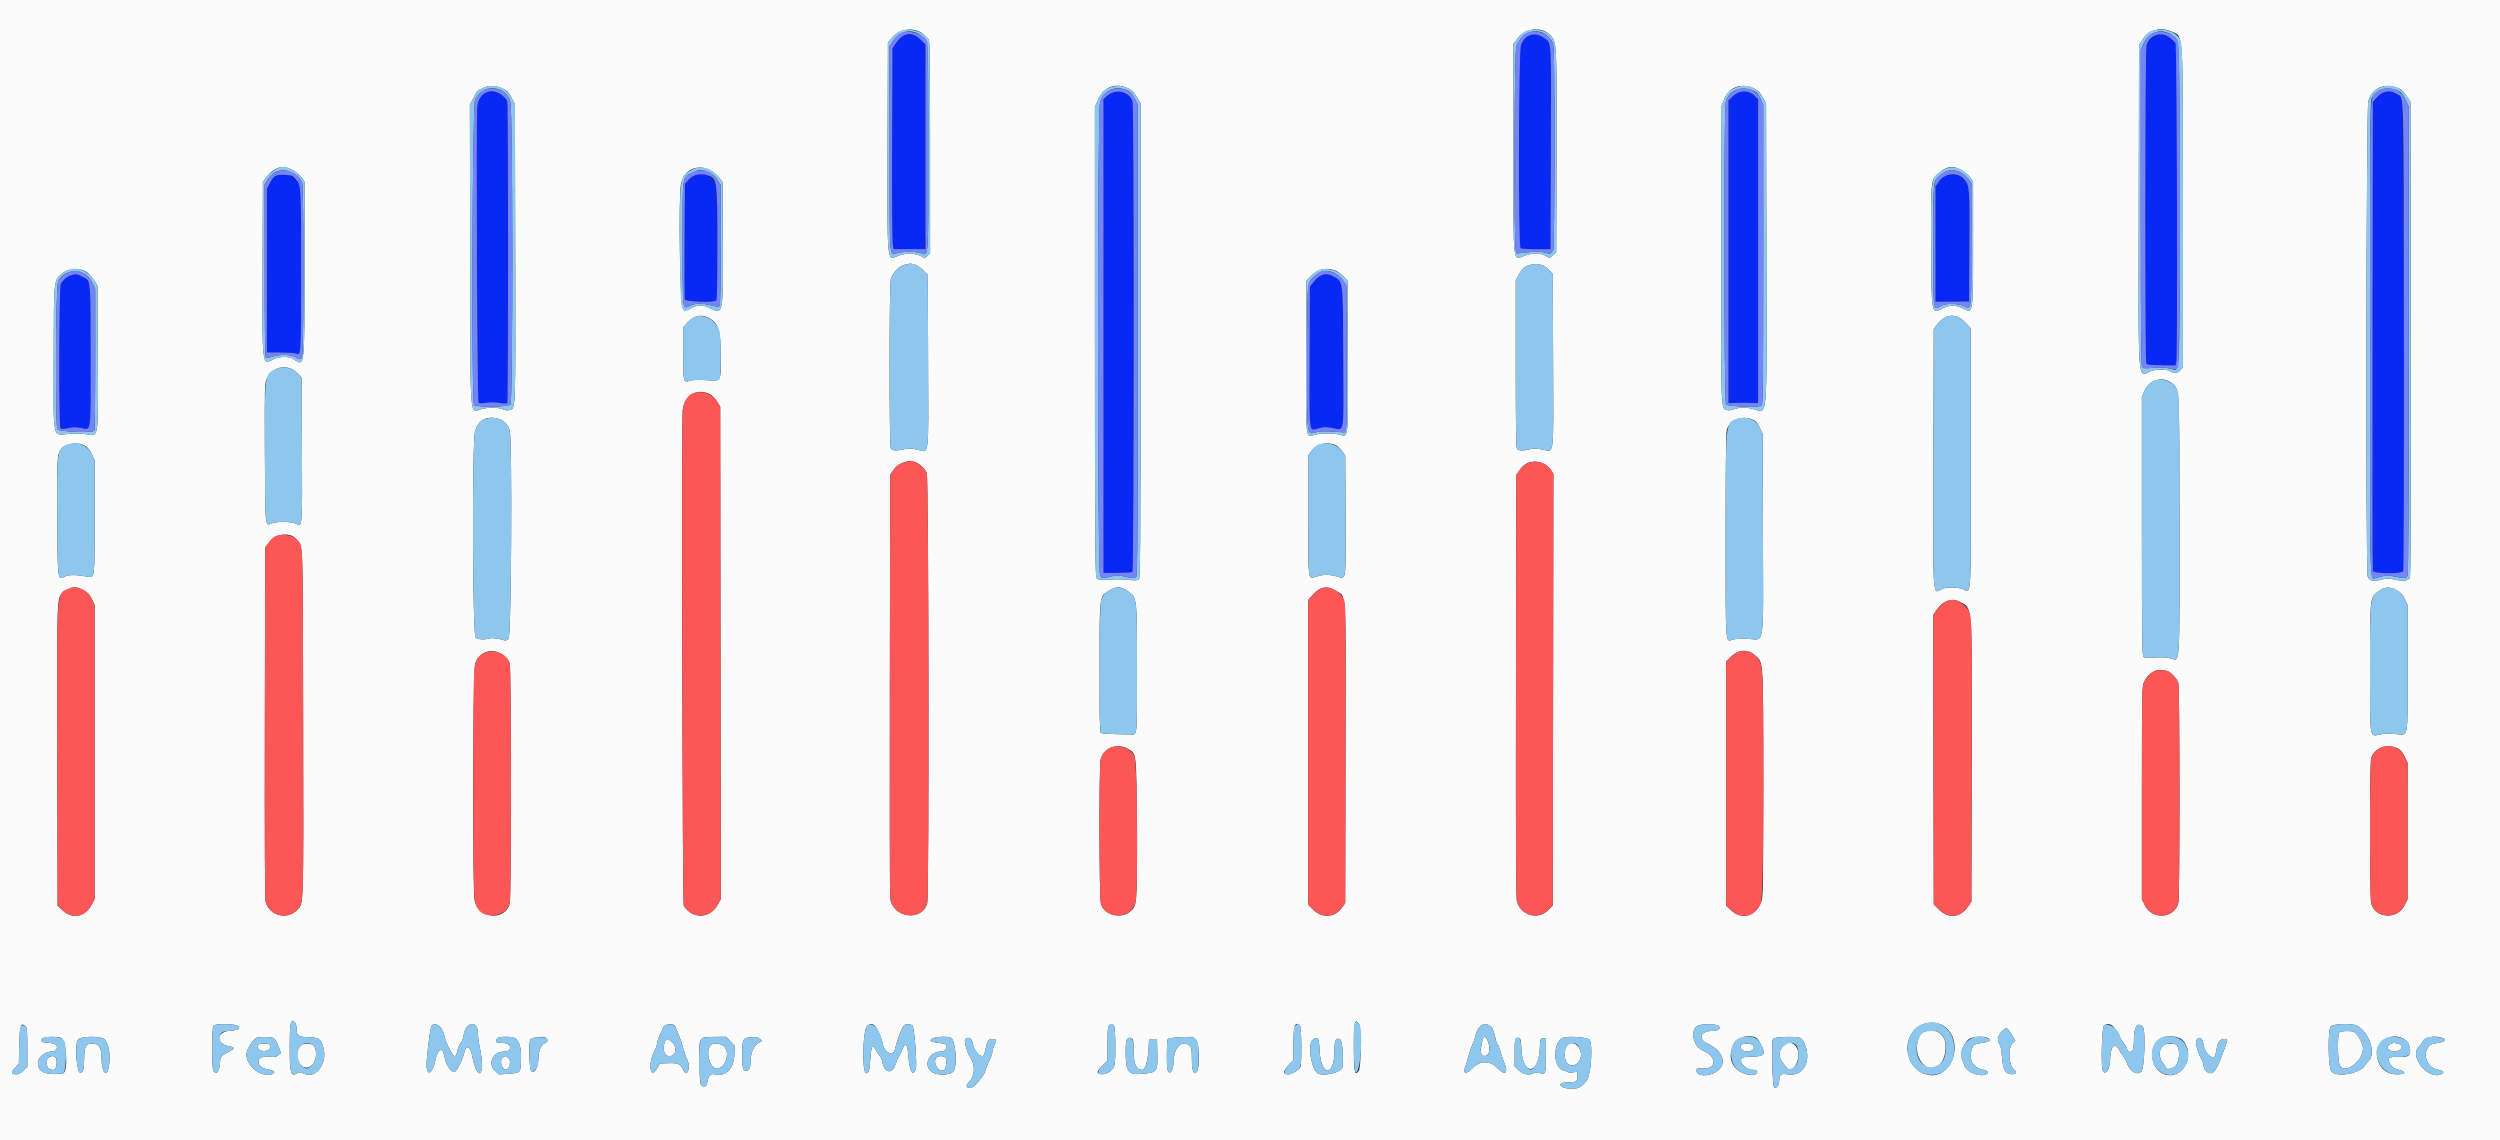 <svg id="svg" version="1.1" xmlns="http://www.w3.org/2000/svg" xmlns:xlink="http://www.w3.org/1999/xlink" width="400" height="182.474" viewBox="0, 0, 400,182.474"><rect x="0" y="0" width="400" height="182.474" fill="#333333" stroke="none"/><g id="svgg"><path id="path0" d="M0.000 91.241 L 0.000 182.482 200.000 182.482 L 400.000 182.482 400.000 91.241 L 400.000 0.000 200.000 0.000 L 0.000 0.000 0.000 91.241 M147.758 5.478 C 148.138 5.808,148.531 6.209,148.631 6.369 C 148.750 6.558,148.814 12.616,148.814 23.581 L 148.814 40.501 148.403 40.912 L 147.991 41.323 147.328 40.966 C 146.434 40.484,144.697 40.480,143.638 40.956 C 141.888 41.744,141.953 42.455,142.012 23.312 L 142.062 6.839 142.790 5.968 C 143.991 4.532,146.395 4.294,147.758 5.478 M248.020 5.598 C 249.095 6.673,249.102 6.802,249.046 24.591 L 248.996 40.320 248.496 40.821 C 248.003 41.313,247.987 41.316,247.462 41.006 C 246.536 40.459,245.400 40.413,244.056 40.867 C 241.955 41.577,242.153 43.357,242.153 23.816 L 242.153 6.994 242.838 6.115 C 244.134 4.450,246.624 4.202,248.020 5.598 M347.314 4.995 C 349.399 5.883,349.264 3.943,349.267 33.233 L 349.270 58.710 348.892 59.191 C 348.464 59.734,347.746 59.819,347.182 59.392 C 346.717 59.040,344.947 59.043,344.097 59.398 C 341.981 60.282,342.141 62.511,342.196 32.938 L 342.245 7.208 342.922 6.166 C 343.810 4.799,345.684 4.300,347.314 4.995 M80.531 14.217 C 81.197 14.539,81.449 14.810,81.871 15.656 L 82.391 16.697 82.439 40.465 C 82.492 66.418,82.532 65.354,81.477 65.619 C 81.212 65.685,80.806 65.654,80.576 65.549 C 79.744 65.170,78.568 65.123,77.201 65.414 C 75.049 65.872,75.281 68.745,75.226 40.959 L 75.179 16.786 75.724 15.705 C 76.315 14.535,76.370 14.481,77.461 14.006 C 78.368 13.611,79.431 13.684,80.531 14.217 M180.556 14.163 C 181.062 14.405,181.455 14.806,181.878 15.511 L 182.480 16.515 182.481 54.494 C 182.482 88.209,182.451 92.499,182.205 92.703 C 182.003 92.871,181.596 92.895,180.700 92.791 C 180.024 92.714,179.060 92.670,178.558 92.693 C 175.712 92.827,175.667 92.822,175.420 92.336 C 175.234 91.971,175.187 84.368,175.185 54.466 L 175.182 17.052 175.805 15.753 C 176.733 13.817,178.558 13.206,180.556 14.163 M280.451 14.076 C 281.241 14.404,281.482 14.627,281.981 15.490 L 282.573 16.515 282.621 40.465 C 282.678 68.707,282.924 66.002,280.356 65.407 C 279.128 65.122,278.299 65.158,277.330 65.539 C 277.056 65.647,276.620 65.681,276.360 65.616 C 275.318 65.355,275.357 66.375,275.409 40.558 L 275.456 16.880 275.912 15.785 C 276.677 13.951,278.499 13.265,280.451 14.076 M383.468 14.005 C 384.199 14.266,384.483 14.505,385.019 15.313 L 385.675 16.300 385.722 54.120 C 385.752 78.554,385.706 92.107,385.590 92.412 C 385.383 92.956,384.494 93.045,382.906 92.682 C 382.202 92.520,381.812 92.536,380.956 92.761 C 379.702 93.090,379.097 92.941,378.829 92.236 C 378.496 91.362,378.593 17.315,378.928 16.162 C 379.511 14.157,381.393 13.262,383.468 14.005 M46.898 27.255 C 47.450 27.584,48.086 28.126,48.312 28.461 L 48.723 29.069 48.723 42.990 C 48.723 59.017,48.765 58.658,46.989 57.482 C 46.224 56.975,44.724 56.992,43.668 57.520 C 41.909 58.398,41.955 58.814,42.013 42.739 L 42.062 29.077 42.578 28.400 C 43.883 26.691,45.314 26.311,46.898 27.255 M113.752 27.299 C 114.167 27.533,114.754 28.035,115.055 28.415 L 115.602 29.106 115.652 38.939 C 115.712 50.668,115.764 50.442,113.291 49.163 C 112.568 48.789,111.324 48.840,110.675 49.270 C 109.976 49.733,109.631 49.729,109.198 49.251 C 108.791 48.802,108.559 31.943,108.927 29.579 C 109.301 27.175,111.602 26.087,113.752 27.299 M313.869 27.247 C 314.421 27.579,315.057 28.125,315.283 28.460 L 315.693 29.069 315.693 38.999 C 315.693 50.565,315.753 50.231,313.869 49.270 C 313.475 49.069,312.818 48.905,312.409 48.905 C 311.999 48.905,311.342 49.069,310.949 49.270 C 308.976 50.276,309.041 50.601,308.981 39.476 C 308.925 29.126,308.944 28.884,309.896 27.977 C 311.388 26.556,312.407 26.368,313.869 27.247 M146.357 42.335 C 146.712 42.433,147.327 42.847,147.725 43.255 L 148.449 43.996 148.499 57.790 C 148.557 73.757,148.724 72.394,146.761 71.946 C 145.792 71.725,145.370 71.710,144.658 71.875 C 143.343 72.178,142.744 72.137,142.525 71.727 C 142.258 71.229,142.267 45.602,142.534 44.639 C 142.816 43.624,143.921 42.505,144.811 42.334 C 145.206 42.257,145.570 42.186,145.620 42.175 C 145.671 42.164,146.002 42.236,146.357 42.335 M246.718 42.403 C 246.971 42.458,247.463 42.799,247.813 43.160 L 248.449 43.816 248.499 57.740 C 248.556 73.750,248.741 72.273,246.726 71.912 C 245.809 71.748,245.285 71.741,244.771 71.883 C 243.844 72.141,243.008 72.132,242.737 71.861 C 242.571 71.695,242.519 68.418,242.520 58.221 L 242.522 44.799 243.067 43.848 C 243.649 42.833,244.054 42.525,245.073 42.325 C 245.705 42.201,245.825 42.206,246.718 42.403 M13.991 43.615 C 14.299 43.865,14.787 44.439,15.076 44.890 L 15.602 45.711 15.659 56.934 C 15.726 70.360,15.794 69.862,13.945 69.494 C 13.452 69.396,12.170 69.364,11.098 69.423 C 8.298 69.578,8.574 70.902,8.591 57.396 C 8.607 44.469,8.567 44.848,10.039 43.681 C 11.092 42.846,13.004 42.814,13.991 43.615 M213.738 43.318 C 214.061 43.456,214.612 43.871,214.964 44.240 L 215.602 44.911 215.653 56.918 C 215.711 70.609,215.780 69.952,214.317 69.546 C 213.361 69.280,211.264 69.289,210.353 69.562 C 208.857 70.010,208.927 70.653,208.983 56.918 L 209.033 44.908 209.763 44.152 C 210.843 43.032,212.340 42.718,213.738 43.318 M113.303 50.812 C 114.967 51.672,115.326 52.768,115.327 56.992 C 115.329 61.188,115.463 60.969,112.977 60.827 C 111.778 60.758,110.785 60.788,110.458 60.902 C 109.329 61.295,109.307 61.211,109.307 56.561 L 109.307 52.373 109.985 51.622 C 110.979 50.522,112.177 50.229,113.303 50.812 M314.444 51.600 L 315.328 52.528 315.328 73.441 C 315.328 96.728,315.445 94.831,314.047 94.271 C 313.128 93.904,311.388 93.894,310.700 94.253 C 309.185 95.043,309.281 96.563,309.344 72.810 L 309.398 52.646 309.944 51.932 C 311.292 50.170,312.962 50.047,314.444 51.600 M46.584 59.010 C 46.907 59.149,47.418 59.523,47.719 59.843 L 48.266 60.425 48.316 71.914 C 48.370 84.494,48.383 84.337,47.393 83.821 C 46.652 83.435,44.316 83.388,43.466 83.743 C 42.393 84.190,42.432 84.588,42.377 72.437 C 42.330 61.765,42.342 61.288,42.679 60.630 C 43.512 59.005,45.066 58.361,46.584 59.010 M347.745 61.529 C 348.722 62.505,348.706 62.136,348.715 84.241 C 348.724 107.669,348.866 105.738,347.160 105.308 C 346.572 105.160,345.754 105.126,344.757 105.209 C 343.663 105.301,343.171 105.273,342.974 105.109 C 342.734 104.910,342.701 102.333,342.701 84.198 L 342.701 63.514 343.145 62.510 C 343.994 60.590,346.312 60.096,347.745 61.529 M113.567 63.047 C 113.884 63.198,114.389 63.711,114.690 64.188 L 115.237 65.055 115.282 104.471 L 115.326 143.887 114.778 144.842 C 113.523 147.028,110.747 147.062,109.398 144.908 C 109.192 144.580,109.023 67.985,109.222 65.726 C 109.439 63.276,111.446 62.038,113.567 63.047 M79.628 66.961 C 80.566 67.178,81.308 67.923,81.552 68.894 C 81.984 70.608,81.816 101.761,81.373 102.204 C 81.128 102.448,80.885 102.537,80.688 102.453 C 80.283 102.281,78.794 102.038,78.561 102.106 C 77.557 102.400,76.446 102.358,76.100 102.013 C 75.595 101.508,75.511 70.694,76.010 69.014 C 76.545 67.211,77.753 66.526,79.628 66.961 M280.674 67.253 C 280.962 67.402,281.326 67.885,281.589 68.467 L 282.026 69.434 282.072 85.401 C 282.126 104.271,282.410 102.305,279.647 102.219 C 278.515 102.183,277.430 102.240,277.150 102.349 C 276.055 102.774,276.095 103.401,276.096 85.589 C 276.097 75.512,276.165 69.190,276.277 68.785 C 276.746 67.098,278.913 66.343,280.674 67.253 M13.650 71.354 C 14.033 71.588,14.416 72.071,14.698 72.677 L 15.142 73.631 15.144 82.675 C 15.146 92.811,15.188 92.477,13.945 92.255 C 12.186 91.942,10.993 91.938,10.398 92.246 C 9.195 92.868,9.222 93.070,9.160 82.977 C 9.099 73.054,9.120 72.695,9.805 71.881 C 10.633 70.897,12.484 70.643,13.650 71.354 M213.723 71.222 C 213.994 71.343,214.445 71.770,214.726 72.172 L 215.237 72.901 215.287 82.395 C 215.345 93.245,215.419 92.694,213.959 92.251 C 212.757 91.887,211.605 91.898,210.528 92.283 C 209.260 92.738,209.312 93.162,209.309 82.472 L 209.307 72.882 209.882 72.100 C 210.692 70.999,212.365 70.616,213.723 71.222 M146.369 73.930 C 147.162 74.195,147.968 74.929,148.289 75.678 C 148.596 76.395,148.670 143.435,148.366 144.498 C 147.505 147.500,142.878 146.906,142.428 143.736 C 142.369 143.317,142.344 127.899,142.374 109.473 L 142.427 75.972 142.967 75.194 C 143.539 74.368,144.260 73.976,145.639 73.741 C 145.699 73.731,146.028 73.816,146.369 73.930 M247.078 74.236 C 247.428 74.405,247.901 74.824,248.129 75.167 L 248.544 75.789 248.496 110.331 L 248.449 144.873 247.745 145.594 C 246.120 147.258,243.364 146.501,242.701 144.209 C 242.560 143.722,242.518 133.717,242.556 109.763 L 242.609 76.004 243.157 75.194 C 244.068 73.847,245.535 73.488,247.078 74.236 M47.367 86.229 C 48.554 87.642,48.443 84.860,48.505 114.864 C 48.570 145.752,48.608 144.444,47.595 145.544 C 46.025 147.247,43.161 146.572,42.507 144.343 C 42.381 143.914,42.337 134.483,42.373 115.666 L 42.427 87.627 42.998 86.834 C 44.041 85.384,46.385 85.060,47.367 86.229 M13.448 94.465 C 14.073 94.831,14.386 95.182,14.711 95.879 L 15.142 96.807 15.144 120.308 L 15.146 143.810 14.760 144.578 C 13.681 146.730,11.636 147.174,9.968 145.619 L 9.215 144.917 9.161 120.770 C 9.102 94.544,9.060 95.631,10.167 94.774 C 11.413 93.811,12.204 93.736,13.448 94.465 M180.408 94.571 C 181.945 95.598,181.917 95.368,181.926 107.049 C 181.935 117.763,181.951 117.567,181.082 117.521 C 180.898 117.512,179.763 117.487,178.558 117.465 C 177.354 117.444,176.266 117.361,176.141 117.279 C 175.963 117.164,175.912 114.915,175.912 107.048 C 175.912 95.578,175.926 95.441,177.146 94.683 C 178.608 93.775,179.188 93.756,180.408 94.571 M213.733 94.516 C 215.486 95.628,215.339 93.162,215.285 120.508 L 215.237 144.490 214.667 145.283 C 213.553 146.832,211.496 146.946,210.086 145.536 L 209.307 144.756 209.307 120.377 L 209.307 95.998 209.900 95.323 C 211.189 93.854,212.316 93.617,213.733 94.516 M383.521 94.465 C 384.146 94.831,384.459 95.182,384.784 95.879 L 385.215 96.807 385.217 106.958 C 385.219 118.712,385.432 117.624,383.167 117.437 C 382.242 117.360,381.309 117.391,380.749 117.517 C 379.107 117.887,379.197 118.503,379.198 106.868 C 379.199 96.224,379.228 95.825,380.063 95.029 C 381.266 93.880,382.250 93.720,383.521 94.465 M313.481 96.247 C 315.664 97.376,315.544 95.804,315.476 122.461 L 315.420 144.283 314.878 145.065 C 313.611 146.892,311.690 147.038,310.116 145.426 L 309.398 144.691 309.349 121.548 L 309.301 98.405 309.902 97.534 C 310.870 96.129,312.275 95.624,313.481 96.247 M80.532 104.838 C 81.118 105.286,81.428 105.684,81.560 106.161 C 81.819 107.093,81.822 143.625,81.564 144.556 C 80.780 147.379,76.661 147.064,75.940 144.125 C 75.579 142.654,75.648 107.547,76.014 106.286 C 76.614 104.225,78.807 103.521,80.532 104.838 M280.775 104.823 C 282.183 106.028,282.117 105.016,282.117 125.462 C 282.117 143.374,282.112 143.593,281.740 144.465 C 280.783 146.701,278.649 147.214,276.939 145.619 L 276.186 144.917 276.186 125.366 L 276.186 105.815 277.042 105.006 C 278.218 103.895,279.611 103.827,280.775 104.823 M346.547 107.299 C 347.093 107.299,348.327 108.528,348.536 109.279 C 348.774 110.137,348.783 143.404,348.545 144.434 C 347.968 146.938,344.392 147.251,343.203 144.903 L 342.701 143.913 342.701 126.907 C 342.701 110.195,342.707 109.886,343.072 109.060 C 343.623 107.815,344.949 106.976,345.955 107.236 C 346.088 107.271,346.355 107.299,346.547 107.299 M180.565 119.859 C 181.862 120.605,181.837 120.363,181.893 132.650 C 181.949 145.057,181.955 144.986,180.701 145.942 C 179.242 147.055,176.738 146.366,176.151 144.691 C 175.861 143.865,175.821 122.507,176.107 121.477 C 176.627 119.607,178.771 118.829,180.565 119.859 M383.748 119.793 C 384.087 119.969,384.447 120.426,384.748 121.062 L 385.219 122.058 385.216 132.972 L 385.213 143.887 384.710 144.886 C 383.552 147.185,380.055 146.968,379.385 144.556 C 379.137 143.664,379.132 122.230,379.379 121.340 C 379.849 119.649,381.997 118.888,383.748 119.793 M47.256 163.674 C 47.360 163.868,47.446 164.258,47.448 164.541 C 47.454 165.692,47.762 165.928,49.288 165.948 C 50.826 165.969,51.181 166.148,51.579 167.102 C 52.675 169.722,50.725 172.788,48.603 171.781 C 48.087 171.536,47.880 171.516,47.609 171.685 C 46.516 172.368,46.350 171.833,46.350 167.609 C 46.350 164.217,46.465 163.321,46.898 163.321 C 46.991 163.321,47.152 163.480,47.256 163.674 M217.447 163.823 C 217.832 164.331,217.801 170.761,217.411 171.318 C 216.756 172.253,216.606 171.577,216.606 167.693 C 216.606 163.458,216.731 162.881,217.447 163.823 M311.591 164.624 C 314.128 167.310,312.169 172.427,308.757 172.023 C 305.645 171.654,304.101 167.720,306.038 165.095 C 307.317 163.361,310.169 163.119,311.591 164.624 M38.058 164.130 C 38.609 164.537,38.144 164.836,36.818 164.928 C 34.539 165.085,34.466 167.019,36.724 167.415 C 37.612 167.570,37.589 167.785,36.633 168.266 C 35.515 168.828,35.219 169.145,35.218 169.782 C 35.215 171.332,34.510 172.273,34.120 171.247 C 33.853 170.546,33.888 164.360,34.161 164.088 C 34.487 163.761,37.605 163.795,38.058 164.130 M70.506 164.421 C 70.762 164.725,71.020 165.280,71.081 165.653 C 71.233 166.590,72.417 168.978,72.730 168.978 C 72.871 168.978,73.036 168.752,73.097 168.476 C 73.319 167.481,73.413 167.238,73.738 166.821 C 73.920 166.588,74.126 166.019,74.195 165.555 C 74.508 163.470,76.456 163.189,76.463 165.228 C 76.465 165.735,76.588 166.723,76.736 167.423 C 77.308 170.123,77.267 171.715,76.626 171.715 C 76.369 171.715,75.794 170.338,75.635 169.343 C 75.334 167.454,74.604 166.953,74.289 168.420 C 74.048 169.547,73.023 171.533,72.682 171.533 C 72.077 171.533,71.306 170.286,71.086 168.951 C 70.832 167.411,70.030 167.817,69.650 169.678 C 69.206 171.857,68.262 172.307,68.247 170.347 C 68.238 169.212,68.776 164.835,68.993 164.279 C 69.226 163.680,69.938 163.746,70.506 164.421 M108.033 164.234 C 108.451 165.095,109.030 166.667,109.310 167.701 C 109.487 168.353,109.769 169.151,109.936 169.475 C 110.323 170.221,110.259 171.596,109.834 171.677 C 109.649 171.712,109.453 171.521,109.304 171.162 C 108.933 170.265,108.441 170.049,106.913 170.110 L 105.576 170.164 105.167 170.894 C 104.928 171.321,104.623 171.624,104.432 171.624 C 103.885 171.624,103.996 169.446,104.597 168.411 C 104.853 167.970,105.116 167.239,105.182 166.786 C 105.248 166.332,105.463 165.716,105.660 165.417 C 105.858 165.117,106.020 164.745,106.021 164.589 C 106.024 163.879,107.717 163.580,108.033 164.234 M140.514 164.970 C 140.820 165.576,141.151 166.500,141.249 167.023 C 141.516 168.445,142.909 169.101,143.171 167.929 C 143.452 166.677,144.153 164.775,144.585 164.097 C 144.754 163.831,145.592 163.798,145.978 164.043 C 146.304 164.249,146.776 170.437,146.518 171.115 C 146.074 172.285,145.527 171.425,145.372 169.313 C 145.197 166.936,144.889 166.545,144.343 168.009 C 144.193 168.413,143.972 168.859,143.853 169.002 C 143.734 169.144,143.488 169.710,143.306 170.260 C 142.744 171.955,141.491 171.723,141.165 169.863 C 141.101 169.497,140.922 169.092,140.767 168.963 C 140.611 168.834,140.319 168.406,140.118 168.011 C 139.599 166.993,139.394 167.336,139.246 169.473 C 139.116 171.346,139.010 171.715,138.605 171.715 C 137.862 171.715,138.020 164.674,138.776 164.121 C 139.502 163.590,139.921 163.795,140.514 164.970 M178.278 164.222 C 178.483 164.605,178.536 169.179,178.348 170.315 C 178.205 171.176,177.144 171.953,176.233 171.863 C 175.391 171.779,175.422 171.440,176.353 170.535 L 177.190 169.722 177.190 167.014 C 177.190 164.313,177.284 163.869,177.859 163.869 C 177.985 163.869,178.174 164.027,178.278 164.222 M207.993 164.088 C 208.244 164.339,208.306 170.372,208.061 170.758 C 207.730 171.279,206.653 171.898,206.078 171.898 C 205.229 171.898,205.276 171.342,206.204 170.395 L 206.934 169.650 206.934 167.046 C 206.934 164.139,207.227 163.322,207.993 164.088 M238.572 164.285 C 238.834 164.547,239.070 165.119,239.210 165.830 C 239.332 166.451,239.510 167.007,239.604 167.066 C 239.699 167.124,239.906 167.640,240.065 168.212 C 240.223 168.784,240.508 169.627,240.697 170.087 C 241.381 171.746,240.806 172.161,239.579 170.894 C 238.384 169.662,236.807 169.663,235.615 170.897 C 234.534 172.017,233.951 171.838,234.478 170.548 C 234.605 170.237,234.828 169.498,234.974 168.906 C 235.119 168.315,235.387 167.534,235.569 167.173 C 235.751 166.811,236.001 166.083,236.125 165.555 C 236.490 164.004,237.675 163.388,238.572 164.285 M275.000 164.142 C 275.396 164.619,274.904 164.964,273.826 164.964 C 272.085 164.964,271.642 166.260,273.149 166.942 C 275.741 168.116,276.443 170.267,274.626 171.470 C 273.363 172.305,271.442 172.226,271.442 171.339 C 271.442 170.923,271.496 170.898,272.295 170.953 C 274.742 171.124,274.834 169.111,272.426 168.075 C 270.809 167.379,270.351 164.623,271.758 164.058 C 272.471 163.772,274.742 163.831,275.000 164.142 M338.585 164.846 C 338.942 165.383,339.234 165.905,339.234 166.007 C 339.234 166.108,339.480 166.501,339.781 166.880 C 340.082 167.258,340.328 167.670,340.328 167.795 C 340.328 168.250,340.815 168.466,341.130 168.150 C 341.355 167.925,341.423 167.482,341.423 166.241 C 341.423 164.283,342.026 163.449,342.847 164.270 C 343.332 164.756,343.135 170.932,342.618 171.450 C 341.897 172.170,340.674 171.369,340.239 169.891 C 340.165 169.640,339.943 169.258,339.747 169.043 C 339.550 168.828,339.251 168.376,339.083 168.040 C 338.347 166.565,337.656 167.342,337.613 169.694 C 337.586 171.158,336.790 172.197,336.425 171.244 C 336.128 170.471,336.308 164.255,336.633 164.066 C 337.396 163.622,337.909 163.826,338.585 164.846 M377.065 164.073 C 379.162 165.146,380.266 168.752,378.846 169.891 C 378.784 169.941,378.594 170.200,378.424 170.467 C 377.579 171.796,373.822 172.454,373.006 171.417 C 372.485 170.755,372.422 164.763,372.930 164.202 C 373.285 163.810,376.363 163.713,377.065 164.073 M4.161 164.270 C 4.314 164.423,4.380 165.418,4.380 167.573 L 4.380 170.657 3.759 171.277 C 3.326 171.711,2.972 171.898,2.584 171.898 C 1.765 171.898,1.708 171.580,2.397 170.869 L 3.011 170.236 3.060 167.554 C 3.124 164.024,3.323 163.432,4.161 164.270 M322.007 165.763 L 322.467 166.472 322.000 166.959 C 321.208 167.786,321.407 170.522,322.309 171.203 C 322.846 171.609,322.537 171.946,321.702 171.865 C 320.814 171.779,320.450 171.039,320.309 169.039 C 320.227 167.862,320.101 167.297,319.842 166.946 C 319.418 166.371,319.742 165.433,320.597 164.761 C 321.135 164.337,321.034 164.265,322.007 165.763 M307.781 165.123 C 306.807 165.506,306.375 167.763,307.003 169.183 C 308.403 172.346,311.544 170.828,311.276 167.120 C 311.146 165.319,309.570 164.419,307.781 165.123 M374.307 165.182 C 373.964 165.525,374.012 169.762,374.366 170.447 C 375.208 172.076,378.385 169.516,378.054 167.475 C 377.919 166.642,377.018 165.192,376.559 165.069 C 375.892 164.889,374.531 164.958,374.307 165.182 M318.339 166.429 C 318.339 166.606,318.041 166.735,317.430 166.823 C 315.909 167.040,315.741 167.120,315.529 167.727 C 314.912 169.497,315.637 170.877,317.334 171.159 C 318.235 171.309,318.302 171.837,317.440 171.999 C 316.284 172.215,314.515 171.351,314.291 170.460 C 314.228 170.210,314.067 169.795,313.933 169.538 C 313.439 168.592,314.347 166.406,315.366 166.085 C 316.671 165.675,318.339 165.868,318.339 166.429 M9.726 166.044 C 10.655 166.398,10.968 171.598,10.068 171.734 C 7.260 172.159,5.794 171.434,6.106 169.774 C 6.242 169.046,7.330 168.248,8.186 168.248 C 9.226 168.248,9.475 167.160,8.483 166.948 C 8.183 166.884,7.630 166.822,7.254 166.810 C 6.467 166.785,6.302 166.337,6.980 166.064 C 7.525 165.845,9.170 165.833,9.726 166.044 M16.677 166.258 C 17.463 166.876,17.797 169.335,17.326 171.031 C 16.929 172.459,16.241 171.331,16.241 169.253 C 16.241 167.594,15.822 166.971,14.708 166.971 C 13.787 166.971,13.509 167.466,13.482 169.156 C 13.454 170.922,13.302 171.605,12.921 171.679 C 12.266 171.805,11.884 167.176,12.479 166.327 C 12.863 165.779,16.003 165.727,16.677 166.258 M43.608 166.038 C 43.952 166.134,44.168 166.440,44.513 167.320 L 44.966 168.476 44.526 168.832 C 44.155 169.133,43.922 169.169,43.024 169.065 C 40.816 168.808,40.768 170.818,42.974 171.133 C 44.004 171.280,44.214 171.693,43.375 171.917 C 41.679 172.371,39.414 170.534,39.417 168.707 C 39.418 167.947,40.500 166.195,41.066 166.037 C 41.644 165.876,43.029 165.877,43.608 166.038 M82.311 166.064 C 83.090 166.482,83.432 167.608,83.365 169.542 C 83.290 171.695,83.327 171.653,81.387 171.801 L 79.836 171.919 79.151 171.279 C 77.970 170.174,78.899 168.248,80.614 168.248 C 82.033 168.248,81.955 166.958,80.530 166.870 C 80.148 166.846,79.733 166.818,79.608 166.807 C 79.318 166.783,79.313 166.381,79.599 166.095 C 79.867 165.827,81.825 165.805,82.311 166.064 M87.372 166.095 C 87.711 166.433,87.634 166.710,87.140 166.935 C 86.533 167.212,86.131 168.248,86.131 169.538 C 86.131 170.776,85.476 171.851,85.004 171.387 C 84.679 171.068,84.548 166.700,84.852 166.334 C 85.202 165.913,87.018 165.741,87.372 166.095 M116.878 166.628 L 117.554 167.376 117.491 168.898 C 117.403 170.990,116.011 172.355,114.429 171.902 C 113.762 171.710,113.354 172.099,113.196 173.077 C 113.069 173.859,112.695 174.088,112.259 173.651 C 112.000 173.392,111.948 172.840,111.910 169.974 C 111.855 165.760,111.754 165.927,114.375 165.900 L 116.203 165.881 116.878 166.628 M121.538 166.208 L 121.948 166.540 121.295 166.925 C 120.549 167.365,120.073 168.591,120.073 170.070 C 120.073 170.958,119.842 171.350,119.319 171.350 C 118.851 171.350,118.727 170.749,118.744 168.563 C 118.761 166.395,118.871 166.119,119.767 166.007 C 120.939 165.860,121.136 165.883,121.538 166.208 M152.153 166.032 C 152.920 166.518,153.222 170.552,152.555 171.400 C 151.965 172.150,149.645 172.119,148.878 171.351 C 147.745 170.218,148.742 168.273,150.465 168.254 C 151.098 168.247,151.460 167.964,151.460 167.476 C 151.460 167.070,151.306 167.006,149.909 166.832 C 148.752 166.688,148.573 166.478,149.291 166.107 C 149.780 165.853,151.789 165.801,152.153 166.032 M191.340 166.324 C 191.899 166.882,192.031 170.784,191.515 171.452 C 190.998 172.121,190.693 171.360,190.693 169.399 C 190.693 167.944,190.641 167.648,190.328 167.336 C 189.206 166.213,187.787 167.615,187.778 169.857 C 187.772 171.303,187.081 172.192,186.794 171.122 C 186.635 170.530,186.659 166.555,186.822 166.297 C 186.954 166.090,187.806 165.984,189.926 165.910 C 190.735 165.881,190.966 165.949,191.340 166.324 M237.358 166.003 C 237.133 166.396,236.844 168.088,236.946 168.411 C 237.251 169.369,238.327 168.972,238.311 167.906 C 238.293 166.726,237.664 165.470,237.358 166.003 M254.330 166.351 C 254.889 167.102,254.574 171.900,253.904 172.838 C 253.119 173.938,252.350 174.316,251.128 174.202 C 249.366 174.038,249.112 173.175,250.826 173.175 C 252.216 173.175,252.372 173.078,252.372 172.219 L 252.372 171.485 251.642 171.583 C 251.241 171.637,250.873 171.617,250.825 171.539 C 250.777 171.461,250.499 171.350,250.207 171.291 C 248.465 170.943,248.361 166.788,250.076 166.041 C 250.803 165.724,254.038 165.960,254.330 166.351 M280.924 165.990 C 281.087 166.052,281.400 166.442,281.620 166.856 C 282.602 168.703,282.404 169.035,280.307 169.060 C 278.739 169.079,278.425 169.235,278.603 169.913 C 278.755 170.495,279.711 171.168,280.386 171.168 C 281.056 171.168,281.363 171.447,281.044 171.766 C 280.617 172.193,279.154 171.992,278.264 171.385 C 275.315 169.373,277.609 164.718,280.924 165.990 M288.017 166.047 C 288.304 166.156,288.568 166.541,288.837 167.244 C 289.869 169.940,288.390 172.363,285.994 171.902 C 284.986 171.708,284.672 171.946,284.672 172.901 C 284.672 173.624,284.277 174.185,283.877 174.032 C 283.580 173.918,283.397 166.922,283.672 166.204 C 283.785 165.910,287.320 165.782,288.017 166.047 M348.650 166.063 C 349.901 166.505,350.516 168.721,349.799 170.203 C 348.304 173.292,344.393 172.269,344.356 168.779 C 344.331 166.448,346.269 165.222,348.650 166.063 M384.630 166.242 C 385.291 166.644,385.584 167.230,385.584 168.146 C 385.584 168.994,385.298 169.148,383.807 169.106 C 382.139 169.059,381.893 169.257,382.433 170.209 C 382.748 170.765,382.983 170.936,383.677 171.113 C 385.090 171.476,385.004 171.898,383.518 171.898 C 381.555 171.898,380.292 170.517,380.292 168.370 C 380.292 166.395,382.835 165.147,384.630 166.242 M390.788 166.060 C 391.473 166.320,391.258 166.669,390.314 166.826 C 388.827 167.074,388.699 167.143,388.309 167.907 C 387.713 169.076,388.552 170.811,389.850 171.089 C 390.945 171.324,391.189 171.540,390.678 171.823 C 388.580 172.985,385.309 168.991,387.065 167.410 C 387.277 167.218,387.522 166.875,387.610 166.647 C 387.880 165.940,389.626 165.618,390.788 166.060 M155.452 166.381 C 155.547 166.559,155.682 167.011,155.752 167.386 C 155.881 168.073,156.709 168.978,157.209 168.978 C 157.363 168.978,157.537 168.583,157.672 167.929 C 157.965 166.504,158.130 166.241,158.735 166.241 C 159.458 166.241,159.502 166.355,159.113 167.214 C 158.923 167.632,158.765 168.168,158.763 168.404 C 158.761 168.640,158.560 169.215,158.317 169.681 C 158.074 170.148,157.781 170.886,157.666 171.321 C 157.444 172.164,155.782 174.090,155.282 174.085 C 154.586 174.077,154.463 173.755,154.954 173.229 C 156.037 172.071,156.110 170.477,155.147 169.016 C 154.675 168.300,154.213 166.481,154.444 166.249 C 154.739 165.955,155.260 166.023,155.452 166.381 M181.276 166.347 C 181.337 166.506,181.387 167.315,181.387 168.145 C 181.387 170.295,181.802 171.168,182.825 171.168 C 183.213 171.168,183.651 169.693,183.748 168.066 L 183.850 166.332 184.489 166.332 L 185.128 166.332 185.179 168.570 C 185.245 171.433,185.123 171.605,182.897 171.802 C 181.235 171.949,180.811 171.812,180.385 170.989 C 180.036 170.314,179.992 166.614,180.328 166.277 C 180.638 165.968,181.145 166.006,181.276 166.347 M211.135 168.068 C 211.344 172.259,213.504 172.367,213.504 168.186 C 213.504 166.468,213.715 165.997,214.370 166.252 C 214.762 166.404,214.981 168.639,214.808 170.712 C 214.743 171.493,212.245 172.218,210.989 171.819 C 209.861 171.461,209.106 167.024,210.059 166.355 C 210.896 165.767,211.032 165.983,211.135 168.068 M243.431 167.912 C 243.646 172.079,246.131 172.056,246.350 167.884 C 246.440 166.180,246.450 166.150,246.898 166.150 L 247.354 166.150 247.354 168.848 C 247.354 171.808,247.281 172.012,246.337 171.683 C 245.995 171.564,245.709 171.570,245.463 171.702 C 244.705 172.108,243.750 171.938,243.020 171.268 L 242.336 170.639 242.336 168.470 C 242.336 166.173,242.379 166.012,242.967 166.096 C 243.305 166.145,243.348 166.312,243.431 167.912 M352.342 166.378 C 352.433 166.553,352.565 167.026,352.636 167.427 C 352.854 168.652,354.197 169.700,354.449 168.841 C 354.500 168.666,354.597 168.193,354.664 167.792 C 354.846 166.699,355.201 166.241,355.865 166.241 C 356.321 166.241,356.409 166.302,356.325 166.560 C 355.061 170.441,354.415 171.715,353.713 171.715 C 353.092 171.715,352.555 171.071,352.555 170.326 C 352.555 170.154,352.360 169.678,352.121 169.268 C 351.549 168.284,351.195 166.652,351.479 166.309 C 351.765 165.965,352.144 165.995,352.342 166.378 M106.382 166.709 C 105.941 167.869,106.285 168.978,107.087 168.978 C 108.197 168.978,108.441 167.532,107.468 166.713 C 106.766 166.123,106.605 166.122,106.382 166.709 M382.436 167.077 C 381.429 167.620,382.403 168.480,383.628 168.130 C 384.369 167.918,384.545 167.247,383.907 167.063 C 383.034 166.812,382.926 166.813,382.436 167.077 M41.297 167.269 C 41.100 167.783,41.499 168.157,42.245 168.157 C 42.990 168.157,43.389 167.783,43.192 167.269 C 43.109 167.053,42.847 166.971,42.245 166.971 C 41.642 166.971,41.380 167.053,41.297 167.269 M48.107 167.311 C 46.584 168.993,48.423 171.974,49.987 170.360 C 50.711 169.613,50.772 167.720,50.089 167.220 C 49.588 166.854,48.474 166.905,48.107 167.311 M113.673 167.260 C 112.869 168.230,113.524 170.820,114.607 170.948 C 116.017 171.115,116.943 168.377,115.806 167.399 C 115.213 166.889,114.044 166.813,113.673 167.260 M250.649 167.376 C 250.221 167.987,250.270 169.613,250.730 170.073 C 251.884 171.227,253.481 169.567,252.797 167.924 C 252.350 166.851,251.219 166.563,250.649 167.376 M278.677 167.132 C 278.300 167.372,278.506 167.947,279.036 168.134 C 280.002 168.473,280.987 167.862,280.473 167.242 C 280.229 166.949,279.078 166.878,278.677 167.132 M285.362 167.290 C 284.845 167.882,284.634 168.472,284.743 169.019 C 284.838 169.490,285.048 169.823,285.950 170.931 C 286.632 171.768,287.869 170.131,287.739 168.563 C 287.612 167.029,286.234 166.291,285.362 167.290 M346.288 167.177 C 345.395 167.697,345.303 169.168,346.104 170.133 C 346.340 170.416,346.533 170.724,346.533 170.817 C 346.533 171.243,347.790 170.979,348.147 170.477 C 348.848 169.493,348.797 167.361,348.067 167.081 C 347.620 166.909,346.659 166.962,346.288 167.177 M7.801 169.175 C 7.337 169.445,7.361 170.725,7.835 170.979 C 8.597 171.387,8.911 171.223,9.043 170.345 C 9.220 169.160,8.689 168.658,7.801 169.175 M80.379 169.282 C 79.845 169.817,80.420 171.368,81.062 171.121 C 81.587 170.920,81.798 169.654,81.367 169.297 C 80.889 168.902,80.761 168.900,80.379 169.282 M149.854 169.197 C 149.123 169.928,150.202 171.720,151.056 171.192 C 151.381 170.991,151.543 169.572,151.278 169.253 C 151.005 168.924,150.160 168.891,149.854 169.197 " stroke="none" fill="#fbfbfb" fill-rule="evenodd"></path><path id="path1" d="M110.848 62.949 C 109.931 63.320,109.346 64.319,109.222 65.726 C 109.023 67.985,109.192 144.580,109.398 144.908 C 110.747 147.062,113.523 147.028,114.778 144.842 L 115.326 143.887 115.282 104.471 L 115.237 65.055 114.690 64.188 C 113.894 62.927,112.228 62.390,110.848 62.949 M144.982 73.901 C 143.880 74.184,143.495 74.431,142.967 75.194 L 142.427 75.972 142.374 109.473 C 142.344 127.899,142.369 143.317,142.428 143.736 C 142.878 146.906,147.505 147.500,148.366 144.498 C 148.670 143.435,148.596 76.395,148.289 75.678 C 147.887 74.740,146.354 73.619,145.639 73.741 C 145.579 73.752,145.283 73.823,144.982 73.901 M244.617 74.057 C 243.915 74.309,243.578 74.572,243.157 75.194 L 242.609 76.004 242.556 109.763 C 242.518 133.717,242.560 143.722,242.701 144.209 C 243.364 146.501,246.120 147.258,247.745 145.594 L 248.449 144.873 248.496 110.331 L 248.544 75.789 248.129 75.167 C 247.365 74.020,245.959 73.576,244.617 74.057 M44.002 85.805 C 43.764 85.934,43.312 86.397,42.998 86.834 L 42.427 87.627 42.373 115.666 C 42.337 134.483,42.381 143.914,42.507 144.343 C 43.161 146.572,46.025 147.247,47.595 145.544 C 48.608 144.444,48.570 145.752,48.505 114.864 C 48.443 84.860,48.554 87.642,47.367 86.229 C 46.839 85.600,44.841 85.348,44.002 85.805 M11.124 94.128 C 8.959 95.083,9.099 93.177,9.161 120.770 L 9.215 144.917 9.968 145.619 C 11.636 147.174,13.681 146.730,14.760 144.578 L 15.146 143.810 15.144 120.308 L 15.142 96.807 14.711 95.879 C 14.050 94.462,12.302 93.608,11.124 94.128 M211.040 94.313 C 210.739 94.497,210.226 94.951,209.900 95.323 L 209.307 95.998 209.307 120.377 L 209.307 144.756 210.086 145.536 C 211.496 146.946,213.553 146.832,214.667 145.283 L 215.237 144.490 215.285 120.508 C 215.332 96.616,215.331 96.523,214.957 95.790 C 214.198 94.303,212.257 93.571,211.040 94.313 M311.133 96.324 C 310.786 96.510,310.232 97.054,309.902 97.534 L 309.301 98.405 309.349 121.548 L 309.398 144.691 310.116 145.426 C 311.690 147.038,313.611 146.892,314.878 145.065 L 315.420 144.283 315.476 122.461 C 315.539 97.645,315.559 98.249,314.641 97.232 C 313.486 95.955,312.364 95.664,311.133 96.324 M77.054 104.752 C 75.673 105.768,75.730 104.881,75.730 125.267 C 75.730 143.950,75.747 144.402,76.490 145.469 C 77.683 147.183,81.000 146.586,81.564 144.556 C 81.822 143.625,81.819 107.093,81.560 106.161 C 81.066 104.382,78.604 103.612,77.054 104.752 M277.042 105.006 L 276.186 105.815 276.186 125.366 L 276.186 144.917 276.939 145.619 C 278.649 147.214,280.783 146.701,281.740 144.465 C 282.272 143.219,282.338 108.027,281.811 106.395 C 281.070 104.101,278.724 103.418,277.042 105.006 M345.164 107.252 C 344.352 107.367,343.492 108.111,343.072 109.060 C 342.707 109.886,342.701 110.195,342.701 126.907 L 342.701 143.913 343.203 144.903 C 344.392 147.251,347.968 146.938,348.545 144.434 C 348.783 143.404,348.774 110.137,348.536 109.279 C 348.327 108.528,347.093 107.299,346.547 107.299 C 346.355 107.299,346.088 107.271,345.955 107.236 C 345.821 107.202,345.465 107.209,345.164 107.252 M177.922 119.522 C 177.141 119.715,176.364 120.552,176.107 121.477 C 175.821 122.507,175.861 143.865,176.151 144.691 C 177.013 147.151,180.819 147.060,181.649 144.560 C 182.145 143.066,181.992 121.920,181.478 120.899 C 180.887 119.726,179.410 119.154,177.922 119.522 M381.132 119.523 C 380.381 119.761,379.590 120.581,379.379 121.340 C 379.132 122.230,379.137 143.664,379.385 144.556 C 380.055 146.968,383.552 147.185,384.710 144.886 L 385.213 143.887 385.216 132.972 L 385.219 122.058 384.748 121.062 C 384.095 119.681,382.617 119.052,381.132 119.523 " stroke="none" fill="#fc5757" fill-rule="evenodd"></path><path id="path2" d="M144.285 5.844 C 144.003 6.067,143.551 6.589,143.282 7.003 L 142.792 7.755 142.739 22.931 C 142.711 31.278,142.753 38.501,142.834 38.984 L 142.981 39.861 145.532 39.861 L 148.084 39.861 148.084 23.491 L 148.084 7.122 147.326 6.364 C 146.356 5.394,145.123 5.183,144.285 5.844 M244.305 5.953 C 243.021 6.867,243.066 6.218,243.066 23.824 C 243.066 36.200,243.114 39.588,243.294 39.716 C 243.419 39.805,244.548 39.877,245.803 39.875 L 248.084 39.872 248.136 23.905 C 248.195 5.737,248.267 7.014,247.137 6.134 C 246.082 5.312,245.278 5.260,244.305 5.953 M344.263 6.037 C 343.903 6.352,343.540 6.893,343.436 7.269 C 343.208 8.090,343.179 57.819,343.406 58.178 C 343.517 58.353,344.171 58.425,345.811 58.445 L 348.064 58.471 348.216 57.886 C 348.439 57.026,348.310 7.281,348.084 6.904 C 347.228 5.478,345.377 5.058,344.263 6.037 M77.828 14.761 C 76.952 15.142,76.490 15.861,76.372 17.028 C 76.163 19.097,76.349 64.196,76.567 64.414 C 76.703 64.549,77.092 64.562,77.787 64.453 C 78.408 64.355,79.245 64.363,79.920 64.471 C 80.531 64.570,81.090 64.591,81.163 64.518 C 81.336 64.346,81.337 16.840,81.164 16.241 C 80.858 15.176,78.886 14.301,77.828 14.761 M177.963 14.778 C 177.735 14.875,177.325 15.162,177.050 15.417 L 176.551 15.879 176.551 53.776 L 176.551 91.673 178.766 91.663 C 179.985 91.657,181.073 91.596,181.184 91.527 C 181.453 91.361,181.473 17.196,181.204 16.230 C 180.885 15.080,179.116 14.288,177.963 14.778 M278.193 14.722 C 277.993 14.776,277.541 15.106,277.190 15.455 L 276.551 16.089 276.551 40.298 L 276.551 64.507 277.190 64.476 C 277.541 64.460,278.321 64.446,278.923 64.446 C 279.526 64.446,280.306 64.460,280.657 64.476 L 281.296 64.507 281.296 40.195 L 281.296 15.883 280.747 15.335 C 280.189 14.776,279.024 14.496,278.193 14.722 M381.281 14.745 C 381.072 14.815,380.620 15.194,380.277 15.587 L 379.653 16.302 379.603 53.634 C 379.575 74.167,379.592 91.133,379.641 91.335 C 379.752 91.796,384.221 91.849,384.513 91.393 C 384.862 90.846,384.612 16.364,384.258 15.825 C 383.647 14.892,382.298 14.403,381.281 14.745 M44.189 28.067 C 43.920 28.148,43.563 28.570,43.231 29.199 L 42.701 30.201 42.701 43.294 L 42.701 56.387 44.845 56.400 C 46.024 56.407,47.153 56.479,47.354 56.560 C 48.187 56.896,48.175 57.095,48.175 43.238 C 48.175 35.734,48.104 29.953,48.008 29.711 C 47.436 28.265,45.824 27.571,44.189 28.067 M110.927 28.069 C 110.764 28.138,110.395 28.476,110.106 28.821 L 109.580 29.449 109.526 38.493 C 109.497 43.467,109.515 47.704,109.566 47.909 C 109.661 48.287,114.009 48.448,114.581 48.095 C 115.015 47.827,114.843 30.486,114.395 29.315 C 113.911 28.052,112.326 27.483,110.927 28.069 M311.188 28.065 C 310.968 28.136,310.538 28.563,310.233 29.015 L 309.678 29.836 309.675 39.055 L 309.672 48.274 312.363 48.258 L 315.055 48.243 315.109 39.404 C 315.166 29.959,315.148 29.731,314.256 28.663 C 313.711 28.009,312.250 27.725,311.188 28.065 M10.736 44.397 C 9.427 45.395,9.495 44.706,9.492 57.126 C 9.489 69.672,9.389 68.856,10.881 68.509 C 11.654 68.329,12.139 68.322,12.973 68.477 C 14.633 68.786,14.507 69.710,14.507 57.153 C 14.507 45.332,14.477 44.896,13.623 44.506 C 13.407 44.408,13.025 44.209,12.774 44.064 C 12.076 43.662,11.598 43.740,10.736 44.397 M211.131 44.240 C 210.780 44.473,210.287 44.940,210.036 45.278 L 209.580 45.894 209.534 57.117 C 209.481 69.717,209.395 68.977,210.870 68.557 C 211.752 68.307,212.112 68.292,213.136 68.468 C 215.177 68.818,214.982 70.042,214.923 57.257 C 214.865 44.582,214.933 45.152,213.390 44.248 C 212.444 43.694,211.959 43.692,211.131 44.240 " stroke="none" fill="#0828f4" fill-rule="evenodd"></path><path id="path3" d="M144.067 4.926 C 143.765 5.020,143.191 5.489,142.790 5.968 L 142.062 6.839 142.012 23.312 C 141.953 42.455,141.888 41.744,143.638 40.956 C 144.697 40.480,146.434 40.484,147.328 40.966 L 147.991 41.323 148.403 40.912 L 148.814 40.501 148.814 23.581 C 148.814 12.616,148.750 6.558,148.631 6.369 C 147.813 5.063,145.738 4.407,144.067 4.926 M244.069 4.986 C 243.768 5.124,243.214 5.632,242.838 6.115 L 242.153 6.994 242.153 23.816 C 242.153 43.357,241.955 41.577,244.056 40.867 C 245.400 40.413,246.536 40.459,247.462 41.006 C 247.987 41.316,248.003 41.313,248.496 40.821 L 248.996 40.320 249.046 24.591 C 249.102 6.802,249.095 6.673,248.020 5.598 C 247.187 4.765,245.220 4.460,244.069 4.986 M344.199 4.950 C 343.758 5.078,343.421 5.398,342.922 6.166 L 342.245 7.208 342.196 32.938 C 342.141 62.511,341.981 60.282,344.097 59.398 C 344.947 59.043,346.717 59.040,347.182 59.392 C 347.746 59.819,348.464 59.734,348.892 59.191 L 349.270 58.710 349.267 33.233 C 349.265 5.592,349.306 6.780,348.299 5.679 C 347.503 4.809,345.762 4.500,344.199 4.950 M147.474 5.769 C 148.587 6.696,148.513 5.448,148.527 23.551 C 148.542 41.954,148.613 40.926,147.351 40.510 C 146.468 40.218,144.396 40.223,143.502 40.518 C 142.268 40.925,142.336 41.896,142.336 23.708 L 142.336 7.339 142.945 6.452 C 144.046 4.851,146.013 4.554,147.474 5.769 M247.652 5.800 C 248.202 6.312,248.433 6.700,248.549 7.305 C 248.801 8.608,248.766 39.540,248.513 40.021 C 248.219 40.579,247.996 40.686,247.510 40.501 C 246.907 40.272,245.554 40.236,244.028 40.408 L 242.709 40.557 242.523 40.066 C 242.216 39.260,242.286 8.305,242.596 7.436 C 243.441 5.068,245.985 4.245,247.652 5.800 M347.575 5.661 C 348.788 6.553,348.723 4.996,348.723 32.930 C 348.723 61.886,348.872 59.338,347.193 58.962 C 346.505 58.808,345.626 58.774,344.542 58.859 C 343.024 58.978,342.907 58.962,342.719 58.611 C 342.576 58.343,342.519 51.031,342.520 33.087 L 342.522 7.938 342.950 7.018 C 343.876 5.030,345.907 4.434,347.575 5.661 M77.461 14.006 C 76.370 14.481,76.315 14.535,75.724 15.705 L 75.179 16.786 75.226 40.959 C 75.281 68.745,75.049 65.872,77.201 65.414 C 78.568 65.123,79.744 65.170,80.576 65.549 C 80.806 65.654,81.212 65.685,81.477 65.619 C 82.532 65.354,82.492 66.418,82.439 40.465 L 82.391 16.697 81.871 15.656 C 81.057 14.024,79.100 13.292,77.461 14.006 M177.402 14.070 C 176.482 14.432,176.393 14.526,175.805 15.753 L 175.182 17.052 175.185 54.466 C 175.187 84.368,175.234 91.971,175.420 92.336 C 175.667 92.822,175.712 92.827,178.558 92.693 C 179.060 92.670,180.024 92.714,180.700 92.791 C 181.596 92.895,182.003 92.871,182.205 92.703 C 182.451 92.499,182.482 88.209,182.481 54.494 L 182.480 16.515 181.878 15.511 C 180.895 13.871,179.249 13.342,177.402 14.070 M277.359 14.188 C 276.467 14.640,276.323 14.799,275.912 15.785 L 275.456 16.880 275.409 40.558 C 275.357 66.375,275.318 65.355,276.360 65.616 C 276.620 65.681,277.056 65.647,277.330 65.539 C 278.299 65.158,279.128 65.122,280.356 65.407 C 282.924 66.002,282.678 68.707,282.621 40.465 L 282.573 16.515 281.981 15.490 C 280.981 13.761,279.196 13.258,277.359 14.188 M380.956 13.953 C 379.931 14.319,379.247 15.064,378.928 16.162 C 378.593 17.315,378.496 91.362,378.829 92.236 C 379.097 92.941,379.702 93.090,380.956 92.761 C 381.812 92.536,382.202 92.520,382.906 92.682 C 384.494 93.045,385.383 92.956,385.590 92.412 C 385.706 92.107,385.752 78.554,385.722 54.120 L 385.675 16.300 385.019 15.313 C 384.063 13.873,382.577 13.376,380.956 13.953 M80.201 14.463 C 80.930 14.825,81.399 15.417,81.664 16.309 C 82.057 17.632,82.074 64.136,81.681 64.696 C 81.378 65.129,76.277 65.219,75.856 64.798 C 75.414 64.356,75.557 17.079,76.004 15.986 C 76.681 14.328,78.558 13.647,80.201 14.463 M180.566 14.577 C 180.886 14.753,181.302 15.256,181.569 15.788 L 182.026 16.697 182.026 54.432 C 182.026 87.772,181.994 92.188,181.752 92.348 C 181.460 92.542,180.855 92.491,179.608 92.169 C 179.048 92.025,178.617 92.024,178.057 92.167 C 176.445 92.579,176.340 92.577,176.026 92.130 C 175.587 91.504,175.569 17.853,176.008 16.345 C 176.588 14.348,178.680 13.537,180.566 14.577 M280.619 14.524 C 281.082 14.713,281.322 15.001,281.668 15.784 L 282.117 16.799 282.117 40.779 C 282.117 59.167,282.066 64.791,281.899 64.894 C 281.339 65.240,276.427 65.069,276.165 64.695 C 275.835 64.225,275.784 17.641,276.112 16.341 C 276.591 14.438,278.508 13.665,280.619 14.524 M383.718 14.524 C 384.183 14.712,384.435 15.020,384.858 15.914 L 385.401 17.062 385.401 54.322 C 385.401 79.079,385.339 91.745,385.216 92.069 C 385.015 92.600,384.764 92.611,382.834 92.180 C 382.273 92.055,381.767 92.054,381.283 92.178 C 380.889 92.279,380.380 92.406,380.154 92.461 C 379.130 92.710,379.197 95.403,379.197 54.166 C 379.197 21.935,379.236 16.149,379.453 15.730 C 380.238 14.223,381.846 13.768,383.718 14.524 M44.809 26.775 C 44.165 26.939,43.103 27.713,42.578 28.400 L 42.062 29.077 42.013 42.739 C 41.955 58.814,41.909 58.398,43.668 57.520 C 44.724 56.992,46.224 56.975,46.989 57.482 C 48.765 58.658,48.723 59.017,48.723 42.990 L 48.723 29.069 48.312 28.461 C 47.853 27.782,46.092 26.649,45.529 26.671 C 45.328 26.678,45.004 26.725,44.809 26.775 M110.844 27.109 C 108.704 28.233,108.727 28.093,108.797 39.814 C 108.859 50.333,108.884 50.457,110.675 49.270 C 111.324 48.840,112.568 48.789,113.291 49.163 C 115.764 50.442,115.712 50.668,115.652 38.939 L 115.602 29.106 115.055 28.415 C 113.858 26.904,112.208 26.393,110.844 27.109 M311.220 27.026 C 308.876 28.261,308.919 28.021,308.981 39.476 C 309.041 50.601,308.976 50.276,310.949 49.270 C 311.342 49.069,311.999 48.905,312.409 48.905 C 312.818 48.905,313.475 49.069,313.869 49.270 C 315.753 50.231,315.693 50.565,315.693 38.999 L 315.693 29.069 315.283 28.460 C 314.307 27.013,312.473 26.365,311.220 27.026 M46.563 27.533 C 47.459 27.921,48.061 28.503,48.346 29.255 C 48.621 29.982,48.616 56.115,48.340 56.907 C 48.112 57.560,47.977 57.599,47.354 57.191 C 46.646 56.727,44.918 56.652,43.709 57.032 C 42.822 57.311,42.644 57.321,42.505 57.101 C 42.412 56.955,42.340 50.906,42.339 43.176 L 42.336 29.509 42.838 28.714 C 43.705 27.339,45.098 26.897,46.563 27.533 M113.402 27.569 C 114.021 27.843,114.409 28.183,114.794 28.791 L 115.328 29.633 115.326 39.132 C 115.324 44.431,115.250 48.746,115.159 48.890 C 115.018 49.112,114.795 49.103,113.606 48.822 C 112.132 48.475,111.127 48.527,110.218 48.997 C 109.204 49.521,109.215 49.640,109.215 38.854 C 109.215 27.708,109.110 28.467,110.781 27.613 C 111.788 27.097,112.316 27.089,113.402 27.569 M313.623 27.545 C 314.027 27.740,314.597 28.212,314.889 28.594 L 315.420 29.288 315.420 39.088 C 315.420 50.036,315.479 49.557,314.199 48.981 C 313.145 48.507,311.256 48.510,310.459 48.987 C 309.272 49.697,309.307 49.989,309.307 39.202 C 309.307 28.832,309.289 29.040,310.247 28.170 C 311.361 27.159,312.419 26.963,313.623 27.545 M144.811 42.334 C 143.921 42.505,142.816 43.624,142.534 44.639 C 142.267 45.602,142.258 71.229,142.525 71.727 C 142.744 72.137,143.343 72.178,144.658 71.875 C 145.370 71.710,145.792 71.725,146.761 71.946 C 148.724 72.394,148.557 73.757,148.499 57.790 L 148.449 43.996 147.725 43.255 C 147.132 42.647,146.035 42.085,145.620 42.175 C 145.570 42.186,145.206 42.257,144.811 42.334 M245.073 42.325 C 244.054 42.525,243.649 42.833,243.067 43.848 L 242.522 44.799 242.520 58.221 C 242.519 68.418,242.571 71.695,242.737 71.861 C 243.008 72.132,243.844 72.141,244.771 71.883 C 245.285 71.741,245.809 71.748,246.726 71.912 C 248.741 72.273,248.556 73.750,248.499 57.740 L 248.449 43.816 247.813 43.160 C 247.244 42.573,246.965 42.434,245.985 42.251 C 245.835 42.222,245.424 42.256,245.073 42.325 M10.039 43.681 C 8.567 44.848,8.607 44.469,8.591 57.396 C 8.574 70.902,8.298 69.578,11.098 69.423 C 12.170 69.364,13.452 69.396,13.945 69.494 C 15.794 69.862,15.726 70.360,15.659 56.934 L 15.602 45.711 15.076 44.890 C 13.819 42.927,11.648 42.406,10.039 43.681 M210.858 43.242 C 210.657 43.326,210.164 43.735,209.763 44.152 L 209.033 44.908 208.983 56.918 C 208.927 70.653,208.857 70.010,210.353 69.562 C 211.264 69.289,213.361 69.280,214.317 69.546 C 215.780 69.952,215.711 70.609,215.653 56.918 L 215.602 44.911 214.964 44.240 C 213.944 43.170,212.099 42.721,210.858 43.242 M13.703 43.920 C 14.114 44.192,14.523 44.704,14.798 45.291 L 15.237 46.229 15.237 57.497 C 15.237 63.695,15.171 68.832,15.089 68.913 C 14.702 69.300,9.455 69.095,9.184 68.683 C 8.820 68.127,8.908 46.031,9.278 45.130 C 9.965 43.458,12.114 42.871,13.703 43.920 M213.892 43.894 C 214.256 44.127,214.748 44.632,214.987 45.015 L 215.420 45.712 215.474 56.945 C 215.511 64.475,215.466 68.344,215.337 68.681 L 215.146 69.185 213.275 69.061 C 212.014 68.977,211.140 69.009,210.591 69.157 C 209.043 69.577,209.124 70.226,209.125 57.416 C 209.126 45.264,209.121 45.324,210.187 44.283 C 211.330 43.167,212.558 43.038,213.892 43.894 M111.034 50.721 C 110.831 50.804,110.358 51.209,109.985 51.622 L 109.307 52.373 109.307 56.561 C 109.307 61.211,109.329 61.295,110.458 60.902 C 110.785 60.788,111.778 60.758,112.977 60.827 C 114.802 60.931,114.970 60.913,115.142 60.591 C 115.389 60.131,115.383 53.944,115.135 53.052 C 114.633 51.245,112.597 50.087,111.034 50.721 M311.039 50.873 C 310.737 51.063,310.244 51.539,309.944 51.932 L 309.398 52.646 309.344 72.810 C 309.281 96.563,309.185 95.043,310.700 94.253 C 311.388 93.894,313.128 93.904,314.047 94.271 C 315.445 94.831,315.328 96.728,315.328 73.441 L 315.328 52.528 314.444 51.600 C 313.387 50.492,312.085 50.214,311.039 50.873 M44.343 58.964 C 42.301 59.779,42.320 59.645,42.377 72.437 C 42.432 84.588,42.393 84.190,43.466 83.743 C 44.316 83.388,46.652 83.435,47.393 83.821 C 48.383 84.337,48.370 84.494,48.316 71.914 L 48.266 60.425 47.719 59.843 C 46.789 58.855,45.475 58.513,44.343 58.964 M344.194 61.126 C 343.795 61.376,343.438 61.848,343.145 62.510 L 342.701 63.514 342.701 84.198 C 342.701 102.333,342.734 104.910,342.974 105.109 C 343.171 105.273,343.663 105.301,344.757 105.209 C 345.754 105.126,346.572 105.160,347.160 105.308 C 348.866 105.738,348.724 107.669,348.715 84.241 C 348.710 72.986,348.637 63.418,348.553 62.980 C 348.195 61.126,345.811 60.112,344.194 61.126 M77.737 66.996 C 76.896 67.225,76.353 67.860,76.010 69.014 C 75.511 70.694,75.595 101.508,76.100 102.013 C 76.446 102.358,77.557 102.400,78.561 102.106 C 78.794 102.038,80.283 102.281,80.688 102.453 C 80.885 102.537,81.128 102.448,81.373 102.204 C 81.816 101.761,81.984 70.608,81.552 68.894 C 81.146 67.280,79.569 66.496,77.737 66.996 M278.030 66.971 C 276.040 67.592,276.097 67.042,276.096 85.589 C 276.095 103.401,276.055 102.774,277.150 102.349 C 277.430 102.240,278.515 102.183,279.647 102.219 C 282.410 102.305,282.126 104.271,282.072 85.401 L 282.026 69.434 281.589 68.467 C 280.991 67.144,279.493 66.514,278.030 66.971 M10.660 71.162 C 9.133 71.780,9.094 72.090,9.160 82.977 C 9.222 93.070,9.195 92.868,10.398 92.246 C 10.993 91.938,12.186 91.942,13.945 92.255 C 15.188 92.477,15.146 92.811,15.144 82.675 L 15.142 73.631 14.698 72.677 C 14.004 71.187,12.237 70.524,10.660 71.162 M210.840 71.163 C 210.629 71.248,210.198 71.670,209.882 72.100 L 209.307 72.882 209.309 82.472 C 209.312 93.162,209.260 92.738,210.528 92.283 C 211.605 91.898,212.757 91.887,213.959 92.251 C 215.419 92.694,215.345 93.245,215.287 82.395 L 215.237 72.901 214.726 72.172 C 213.970 71.091,212.173 70.624,210.840 71.163 M178.102 94.132 C 176.904 94.692,176.455 95.139,176.188 96.035 C 175.815 97.293,175.770 117.040,176.141 117.279 C 176.266 117.361,177.354 117.444,178.558 117.465 C 179.763 117.487,180.898 117.512,181.082 117.521 C 181.951 117.567,181.935 117.763,181.926 107.049 C 181.917 95.368,181.945 95.598,180.408 94.571 C 179.543 93.993,178.730 93.838,178.102 94.132 M381.113 94.264 C 379.169 95.274,379.199 95.073,379.198 106.868 C 379.197 118.503,379.107 117.887,380.749 117.517 C 381.309 117.391,382.242 117.360,383.167 117.437 C 385.432 117.624,385.219 118.712,385.217 106.958 L 385.215 96.807 384.784 95.879 C 384.061 94.328,382.399 93.597,381.113 94.264 M46.539 163.674 C 46.427 163.883,46.350 165.489,46.350 167.609 C 46.350 171.833,46.516 172.368,47.609 171.685 C 47.880 171.516,48.087 171.536,48.603 171.781 C 50.725 172.788,52.675 169.722,51.579 167.102 C 51.181 166.148,50.826 165.969,49.288 165.948 C 47.762 165.928,47.454 165.692,47.448 164.541 C 47.445 163.964,47.155 163.321,46.898 163.321 C 46.805 163.321,46.643 163.480,46.539 163.674 M216.717 163.792 C 216.466 164.445,216.596 171.298,216.863 171.519 C 217.645 172.168,218.202 164.818,217.447 163.823 C 217.145 163.426,216.862 163.414,216.717 163.792 M307.299 163.967 C 305.359 164.831,304.574 167.929,305.768 170.015 C 307.519 173.072,311.914 172.438,312.570 169.034 C 313.306 165.216,310.517 162.535,307.299 163.967 M34.161 164.088 C 33.888 164.360,33.853 170.546,34.120 171.247 C 34.510 172.273,35.215 171.332,35.218 169.782 C 35.219 169.145,35.515 168.828,36.633 168.266 C 37.589 167.785,37.612 167.570,36.724 167.415 C 35.597 167.217,35.219 166.881,35.219 166.077 C 35.219 165.174,35.427 165.024,36.818 164.928 C 38.144 164.836,38.609 164.537,38.058 164.130 C 37.605 163.795,34.487 163.761,34.161 164.088 M68.993 164.279 C 68.776 164.835,68.238 169.212,68.247 170.347 C 68.262 172.307,69.206 171.857,69.650 169.678 C 70.030 167.817,70.832 167.411,71.086 168.951 C 71.306 170.286,72.077 171.533,72.682 171.533 C 73.023 171.533,74.048 169.547,74.289 168.420 C 74.604 166.953,75.334 167.454,75.635 169.343 C 75.794 170.338,76.369 171.715,76.626 171.715 C 77.267 171.715,77.308 170.123,76.736 167.423 C 76.588 166.723,76.465 165.735,76.463 165.228 C 76.456 163.189,74.508 163.470,74.195 165.555 C 74.126 166.019,73.920 166.588,73.738 166.821 C 73.413 167.238,73.319 167.481,73.097 168.476 C 73.036 168.752,72.871 168.978,72.730 168.978 C 72.417 168.978,71.233 166.590,71.081 165.653 C 70.854 164.252,69.381 163.283,68.993 164.279 M106.249 164.079 C 106.124 164.204,106.021 164.434,106.021 164.589 C 106.020 164.745,105.858 165.117,105.660 165.417 C 105.463 165.716,105.248 166.332,105.182 166.786 C 105.116 167.239,104.853 167.970,104.597 168.411 C 103.996 169.446,103.885 171.624,104.432 171.624 C 104.623 171.624,104.928 171.321,105.167 170.894 L 105.576 170.164 106.913 170.110 C 108.441 170.049,108.933 170.265,109.304 171.162 C 109.453 171.521,109.649 171.712,109.834 171.677 C 110.259 171.596,110.323 170.221,109.936 169.475 C 109.769 169.151,109.487 168.353,109.310 167.701 C 109.030 166.667,108.451 165.095,108.033 164.234 C 107.865 163.886,106.555 163.773,106.249 164.079 M138.776 164.121 C 138.020 164.674,137.862 171.715,138.605 171.715 C 139.010 171.715,139.116 171.346,139.246 169.473 C 139.394 167.336,139.599 166.993,140.118 168.011 C 140.319 168.406,140.611 168.834,140.767 168.963 C 140.922 169.092,141.101 169.497,141.165 169.863 C 141.491 171.723,142.744 171.955,143.306 170.260 C 143.488 169.710,143.734 169.144,143.853 169.002 C 143.972 168.859,144.193 168.413,144.343 168.009 C 144.889 166.545,145.197 166.936,145.372 169.313 C 145.527 171.425,146.074 172.285,146.518 171.115 C 146.776 170.437,146.304 164.249,145.978 164.043 C 145.592 163.798,144.754 163.831,144.585 164.097 C 144.153 164.775,143.452 166.677,143.171 167.929 C 142.909 169.101,141.516 168.445,141.249 167.023 C 140.812 164.695,139.729 163.424,138.776 164.121 M177.409 164.088 C 177.258 164.238,177.190 165.152,177.190 167.014 L 177.190 169.722 176.353 170.535 C 175.078 171.774,175.937 172.463,177.515 171.466 C 178.394 170.912,178.462 170.595,178.465 167.096 C 178.467 164.141,178.178 163.318,177.409 164.088 M207.221 164.155 C 206.987 164.389,206.934 164.922,206.934 167.046 L 206.934 169.650 206.204 170.395 C 204.894 171.732,205.769 172.570,207.298 171.442 C 208.209 170.770,208.206 170.785,208.209 167.418 C 208.212 163.942,208.031 163.345,207.221 164.155 M236.813 164.232 C 236.510 164.471,236.273 164.926,236.125 165.555 C 236.001 166.083,235.751 166.811,235.569 167.173 C 235.387 167.534,235.119 168.315,234.974 168.906 C 234.828 169.498,234.605 170.237,234.478 170.548 C 233.951 171.838,234.534 172.017,235.615 170.897 C 236.807 169.663,238.384 169.662,239.579 170.894 C 240.806 172.161,241.381 171.746,240.697 170.087 C 240.508 169.627,240.223 168.784,240.065 168.212 C 239.906 167.640,239.699 167.124,239.604 167.066 C 239.510 167.007,239.332 166.451,239.210 165.830 C 238.858 164.042,237.882 163.391,236.813 164.232 M271.758 164.058 C 270.351 164.623,270.809 167.379,272.426 168.075 C 274.834 169.111,274.742 171.124,272.295 170.953 C 271.496 170.898,271.442 170.923,271.442 171.339 C 271.442 172.226,273.363 172.305,274.626 171.470 C 276.443 170.267,275.741 168.116,273.149 166.942 C 271.642 166.260,272.085 164.964,273.826 164.964 C 274.904 164.964,275.396 164.619,275.000 164.142 C 274.742 163.831,272.471 163.772,271.758 164.058 M336.633 164.066 C 336.308 164.255,336.128 170.471,336.425 171.244 C 336.790 172.197,337.586 171.158,337.613 169.694 C 337.656 167.342,338.347 166.565,339.083 168.040 C 339.251 168.376,339.550 168.828,339.747 169.043 C 339.943 169.258,340.165 169.640,340.239 169.891 C 340.674 171.369,341.897 172.170,342.618 171.450 C 343.135 170.932,343.332 164.756,342.847 164.270 C 342.026 163.449,341.423 164.283,341.423 166.241 C 341.423 167.482,341.355 167.925,341.130 168.150 C 340.815 168.466,340.328 168.250,340.328 167.795 C 340.328 167.670,340.082 167.258,339.781 166.880 C 339.480 166.501,339.234 166.108,339.234 166.007 C 339.234 164.868,337.490 163.567,336.633 164.066 M372.930 164.202 C 372.422 164.763,372.485 170.755,373.006 171.417 C 373.822 172.454,377.579 171.796,378.424 170.467 C 378.594 170.200,378.784 169.941,378.846 169.891 C 380.266 168.752,379.162 165.146,377.065 164.073 C 376.363 163.713,373.285 163.810,372.930 164.202 M3.200 164.462 C 3.150 164.688,3.087 166.079,3.060 167.554 L 3.011 170.236 2.397 170.869 C 1.708 171.580,1.765 171.898,2.584 171.898 C 2.972 171.898,3.326 171.711,3.759 171.277 L 4.380 170.657 4.380 167.573 C 4.380 165.418,4.314 164.423,4.161 164.270 C 3.804 163.914,3.300 164.014,3.200 164.462 M320.597 164.761 C 319.742 165.433,319.418 166.371,319.842 166.946 C 320.101 167.297,320.227 167.862,320.309 169.039 C 320.450 171.039,320.814 171.779,321.702 171.865 C 322.537 171.946,322.846 171.609,322.309 171.203 C 321.407 170.522,321.208 167.786,322.000 166.959 L 322.467 166.472 322.007 165.763 C 321.034 164.265,321.135 164.337,320.597 164.761 M310.613 165.484 C 311.593 166.360,311.598 169.062,310.621 170.000 C 308.372 172.161,305.673 169.356,307.013 166.250 C 307.495 165.133,307.719 164.995,309.076 164.976 C 309.878 164.966,310.124 165.047,310.613 165.484 M376.559 165.069 C 377.018 165.192,377.919 166.642,378.054 167.475 C 378.385 169.516,375.208 172.076,374.366 170.447 C 374.012 169.762,373.964 165.525,374.307 165.182 C 374.531 164.958,375.892 164.889,376.559 165.069 M316.423 165.833 C 314.563 166.092,313.196 168.126,313.933 169.538 C 314.067 169.795,314.228 170.210,314.291 170.460 C 314.515 171.351,316.284 172.215,317.440 171.999 C 318.302 171.837,318.235 171.309,317.334 171.159 C 315.637 170.877,314.912 169.497,315.529 167.727 C 315.741 167.120,315.909 167.040,317.430 166.823 C 318.041 166.735,318.339 166.606,318.339 166.429 C 318.339 166.123,317.103 165.738,316.423 165.833 M6.980 166.064 C 6.302 166.337,6.467 166.785,7.254 166.810 C 7.630 166.822,8.183 166.884,8.483 166.948 C 9.475 167.160,9.226 168.248,8.186 168.248 C 7.330 168.248,6.242 169.046,6.106 169.774 C 5.794 171.434,7.260 172.159,10.068 171.734 C 10.564 171.659,10.744 167.663,10.301 166.546 C 10.056 165.926,8.048 165.635,6.980 166.064 M12.479 166.327 C 11.884 167.176,12.266 171.805,12.921 171.679 C 13.302 171.605,13.454 170.922,13.482 169.156 C 13.509 167.466,13.787 166.971,14.708 166.971 C 15.822 166.971,16.241 167.594,16.241 169.253 C 16.241 171.331,16.929 172.459,17.326 171.031 C 17.797 169.335,17.463 166.876,16.677 166.258 C 16.003 165.727,12.863 165.779,12.479 166.327 M41.066 166.037 C 40.500 166.195,39.418 167.947,39.417 168.707 C 39.414 170.534,41.679 172.371,43.375 171.917 C 44.214 171.693,44.004 171.280,42.974 171.133 C 40.768 170.818,40.816 168.808,43.024 169.065 C 43.922 169.169,44.155 169.133,44.526 168.832 L 44.966 168.476 44.513 167.320 C 44.168 166.440,43.952 166.134,43.608 166.038 C 43.029 165.877,41.644 165.876,41.066 166.037 M79.599 166.095 C 79.313 166.381,79.318 166.783,79.608 166.807 C 79.733 166.818,80.148 166.846,80.530 166.870 C 81.955 166.958,82.033 168.248,80.614 168.248 C 78.899 168.248,77.970 170.174,79.151 171.279 L 79.836 171.919 81.387 171.801 C 83.327 171.653,83.290 171.695,83.365 169.542 C 83.432 167.608,83.090 166.482,82.311 166.064 C 81.825 165.805,79.867 165.827,79.599 166.095 M85.552 166.005 C 84.716 166.133,84.636 166.403,84.702 168.869 C 84.773 171.523,84.961 171.951,85.688 171.112 C 86.048 170.696,86.131 170.401,86.131 169.538 C 86.131 168.248,86.533 167.212,87.140 166.935 C 88.391 166.365,87.315 165.736,85.552 166.005 M112.207 166.260 C 111.722 166.745,111.767 173.159,112.259 173.651 C 112.695 174.088,113.069 173.859,113.196 173.077 C 113.354 172.099,113.762 171.710,114.429 171.902 C 116.011 172.355,117.403 170.990,117.491 168.898 L 117.554 167.376 116.878 166.628 L 116.203 165.881 114.375 165.900 C 112.850 165.916,112.492 165.975,112.207 166.260 M119.767 166.007 C 118.871 166.119,118.761 166.395,118.744 168.563 C 118.727 170.749,118.851 171.350,119.319 171.350 C 119.842 171.350,120.073 170.958,120.073 170.070 C 120.073 168.591,120.549 167.365,121.295 166.925 L 121.948 166.540 121.538 166.208 C 121.136 165.883,120.939 165.860,119.767 166.007 M149.291 166.107 C 148.573 166.478,148.752 166.688,149.909 166.832 C 151.306 167.006,151.460 167.070,151.460 167.476 C 151.460 167.964,151.098 168.247,150.465 168.254 C 148.742 168.273,147.745 170.218,148.878 171.351 C 149.645 172.119,151.965 172.150,152.555 171.400 C 153.222 170.552,152.920 166.518,152.153 166.032 C 151.789 165.801,149.780 165.853,149.291 166.107 M187.960 166.012 C 187.410 166.050,186.898 166.178,186.822 166.297 C 186.659 166.555,186.635 170.530,186.794 171.122 C 187.081 172.192,187.772 171.303,187.778 169.857 C 187.787 167.615,189.206 166.213,190.328 167.336 C 190.641 167.648,190.693 167.944,190.693 169.399 C 190.693 171.360,190.998 172.121,191.515 171.452 C 191.723 171.183,191.788 170.579,191.788 168.935 C 191.788 165.799,191.730 165.754,187.960 166.012 M238.083 166.620 C 238.573 168.025,238.247 169.153,237.427 168.893 C 236.909 168.728,236.796 168.188,237.052 167.097 C 237.398 165.622,237.688 165.488,238.083 166.620 M250.076 166.041 C 248.361 166.788,248.465 170.943,250.207 171.291 C 250.499 171.350,250.777 171.461,250.825 171.539 C 250.873 171.617,251.241 171.637,251.642 171.583 L 252.372 171.485 252.372 172.219 C 252.372 173.078,252.216 173.175,250.826 173.175 C 249.112 173.175,249.366 174.038,251.128 174.202 C 252.350 174.316,253.119 173.938,253.904 172.838 C 254.574 171.900,254.889 167.102,254.330 166.351 C 254.038 165.960,250.803 165.724,250.076 166.041 M278.171 166.138 C 276.526 166.854,276.586 170.240,278.264 171.385 C 279.154 171.992,280.617 172.193,281.044 171.766 C 281.363 171.447,281.056 171.168,280.386 171.168 C 279.711 171.168,278.755 170.495,278.603 169.913 C 278.425 169.235,278.739 169.079,280.307 169.060 C 282.404 169.035,282.602 168.703,281.620 166.856 C 281.070 165.822,279.601 165.516,278.171 166.138 M283.672 166.204 C 283.397 166.922,283.580 173.918,283.877 174.032 C 284.277 174.185,284.672 173.624,284.672 172.901 C 284.672 171.946,284.986 171.708,285.994 171.902 C 288.390 172.363,289.869 169.940,288.837 167.244 C 288.568 166.541,288.304 166.156,288.017 166.047 C 287.320 165.782,283.785 165.910,283.672 166.204 M345.712 166.083 C 343.957 166.963,343.792 169.894,345.418 171.285 C 347.987 173.482,351.367 170.209,349.681 167.158 C 349.017 165.956,347.036 165.420,345.712 166.083 M381.833 166.051 C 378.959 167.215,380.308 171.898,383.518 171.898 C 385.004 171.898,385.090 171.476,383.677 171.113 C 382.983 170.936,382.748 170.765,382.433 170.209 C 381.893 169.257,382.139 169.059,383.807 169.106 C 385.557 169.155,385.989 168.606,385.406 167.074 C 385.035 166.097,383.092 165.541,381.833 166.051 M388.182 166.065 C 387.954 166.156,387.697 166.418,387.610 166.647 C 387.522 166.875,387.277 167.218,387.065 167.410 C 385.309 168.991,388.580 172.985,390.678 171.823 C 391.189 171.540,390.945 171.324,389.850 171.089 C 388.552 170.811,387.713 169.076,388.309 167.907 C 388.699 167.143,388.827 167.074,390.314 166.826 C 390.758 166.752,391.155 166.591,391.196 166.467 C 391.362 165.968,389.157 165.673,388.182 166.065 M154.444 166.249 C 154.213 166.481,154.675 168.300,155.147 169.016 C 156.110 170.477,156.037 172.071,154.954 173.229 C 154.463 173.755,154.586 174.077,155.282 174.085 C 155.782 174.090,157.444 172.164,157.666 171.321 C 157.781 170.886,158.074 170.148,158.317 169.681 C 158.560 169.215,158.761 168.640,158.763 168.404 C 158.765 168.168,158.923 167.632,159.113 167.214 C 159.502 166.355,159.458 166.241,158.735 166.241 C 158.130 166.241,157.965 166.504,157.672 167.929 C 157.537 168.583,157.363 168.978,157.209 168.978 C 156.709 168.978,155.881 168.073,155.752 167.386 C 155.523 166.161,154.993 165.701,154.444 166.249 M180.328 166.277 C 179.992 166.614,180.036 170.314,180.385 170.989 C 180.811 171.812,181.235 171.949,182.897 171.802 C 185.123 171.605,185.245 171.433,185.179 168.570 L 185.128 166.332 184.489 166.332 L 183.850 166.332 183.748 168.066 C 183.651 169.693,183.213 171.168,182.825 171.168 C 181.802 171.168,181.387 170.295,181.387 168.145 C 181.387 166.123,181.060 165.546,180.328 166.277 M210.059 166.355 C 209.106 167.024,209.861 171.461,210.989 171.819 C 212.245 172.218,214.743 171.493,214.808 170.712 C 214.981 168.639,214.762 166.404,214.370 166.252 C 213.715 165.997,213.504 166.468,213.504 168.186 C 213.504 172.367,211.344 172.259,211.135 168.068 C 211.032 165.983,210.896 165.767,210.059 166.355 M242.465 166.172 C 242.394 166.243,242.336 167.278,242.336 168.470 L 242.336 170.639 243.020 171.268 C 243.750 171.938,244.705 172.108,245.463 171.702 C 245.709 171.570,245.995 171.564,246.337 171.683 C 247.281 172.012,247.354 171.808,247.354 168.848 L 247.354 166.150 246.898 166.150 C 246.450 166.150,246.440 166.180,246.350 167.884 C 246.259 169.628,245.455 171.326,244.822 171.115 C 244.039 170.854,243.521 169.661,243.431 167.912 C 243.340 166.161,243.032 165.606,242.465 166.172 M351.479 166.309 C 351.195 166.652,351.549 168.284,352.121 169.268 C 352.360 169.678,352.555 170.154,352.555 170.326 C 352.555 171.071,353.092 171.715,353.713 171.715 C 354.415 171.715,355.061 170.441,356.325 166.560 C 356.409 166.302,356.321 166.241,355.865 166.241 C 355.201 166.241,354.846 166.699,354.664 167.792 C 354.597 168.193,354.500 168.666,354.449 168.841 C 354.197 169.700,352.854 168.652,352.636 167.427 C 352.406 166.132,351.973 165.714,351.479 166.309 M107.468 166.713 C 108.441 167.532,108.197 168.978,107.087 168.978 C 106.285 168.978,105.941 167.869,106.382 166.709 C 106.605 166.122,106.766 166.123,107.468 166.713 M383.907 167.063 C 384.545 167.247,384.369 167.918,383.628 168.130 C 382.403 168.480,381.429 167.620,382.436 167.077 C 382.926 166.813,383.034 166.812,383.907 167.063 M43.192 167.269 C 43.389 167.783,42.990 168.157,42.245 168.157 C 41.499 168.157,41.100 167.783,41.297 167.269 C 41.380 167.053,41.642 166.971,42.245 166.971 C 42.847 166.971,43.109 167.053,43.192 167.269 M50.089 167.220 C 50.772 167.720,50.711 169.613,49.987 170.360 C 49.235 171.136,48.836 171.147,48.209 170.407 C 46.692 168.616,48.291 165.906,50.089 167.220 M115.806 167.399 C 116.943 168.377,116.017 171.115,114.607 170.948 C 113.524 170.820,112.869 168.230,113.673 167.260 C 114.044 166.813,115.213 166.889,115.806 167.399 M252.306 167.110 C 252.738 167.389,253.087 168.578,252.914 169.181 C 252.352 171.141,250.365 170.801,250.365 168.745 C 250.365 167.267,251.313 166.469,252.306 167.110 M280.473 167.242 C 280.987 167.862,280.002 168.473,279.036 168.134 C 278.506 167.947,278.300 167.372,278.677 167.132 C 279.078 166.878,280.229 166.949,280.473 167.242 M287.418 167.256 C 287.821 167.741,287.871 169.499,287.502 170.185 C 287.138 170.860,286.243 171.290,285.950 170.931 C 285.048 169.823,284.838 169.490,284.743 169.019 C 284.453 167.567,286.537 166.194,287.418 167.256 M348.067 167.081 C 348.797 167.361,348.848 169.493,348.147 170.477 C 347.790 170.979,346.533 171.243,346.533 170.817 C 346.533 170.724,346.340 170.416,346.104 170.133 C 344.728 168.475,346.108 166.329,348.067 167.081 M8.940 169.250 C 9.311 169.697,9.014 171.168,8.553 171.168 C 7.814 171.168,7.482 170.829,7.482 170.076 C 7.482 169.100,8.389 168.586,8.940 169.250 M81.367 169.297 C 81.798 169.654,81.587 170.920,81.062 171.121 C 80.420 171.368,79.845 169.817,80.379 169.282 C 80.761 168.900,80.889 168.902,81.367 169.297 M151.278 169.253 C 151.543 169.572,151.381 170.991,151.056 171.192 C 150.202 171.720,149.123 169.928,149.854 169.197 C 150.160 168.891,151.005 168.924,151.278 169.253 " stroke="none" fill="#8ec7ee" fill-rule="evenodd"></path><path id="path4" d="M143.994 5.340 C 143.753 5.464,143.280 5.965,142.945 6.452 L 142.336 7.339 142.336 23.708 C 142.336 41.896,142.268 40.925,143.502 40.518 C 144.396 40.223,146.468 40.218,147.351 40.510 C 148.613 40.926,148.542 41.954,148.527 23.551 C 148.520 14.462,148.459 6.891,148.390 6.727 C 147.856 5.441,145.344 4.649,143.994 5.340 M244.225 5.291 C 243.719 5.495,242.907 6.564,242.596 7.436 C 242.286 8.305,242.216 39.260,242.523 40.066 L 242.709 40.557 244.028 40.408 C 245.554 40.236,246.907 40.272,247.510 40.501 C 247.996 40.686,248.219 40.579,248.513 40.021 C 248.766 39.540,248.801 8.608,248.549 7.305 C 248.212 5.558,246.055 4.552,244.225 5.291 M343.966 5.604 C 343.643 5.876,343.186 6.512,342.950 7.018 L 342.522 7.938 342.520 33.087 C 342.519 51.031,342.576 58.343,342.719 58.611 C 342.907 58.962,343.024 58.978,344.542 58.859 C 345.626 58.774,346.505 58.808,347.193 58.962 C 348.140 59.174,348.241 59.165,348.472 58.850 C 348.800 58.401,348.850 7.720,348.524 6.783 C 347.976 5.213,345.264 4.512,343.966 5.604 M147.326 6.364 L 148.084 7.122 148.084 23.491 L 148.084 39.861 145.532 39.861 L 142.981 39.861 142.834 38.984 C 142.753 38.501,142.711 31.278,142.739 22.931 L 142.792 7.755 143.282 7.003 C 144.465 5.184,145.917 4.955,147.326 6.364 M247.137 6.134 C 248.267 7.014,248.195 5.737,248.136 23.905 L 248.084 39.872 245.803 39.875 C 244.548 39.877,243.419 39.805,243.294 39.716 C 242.914 39.446,242.967 8.385,243.349 7.263 C 243.957 5.479,245.649 4.975,247.137 6.134 M347.192 6.037 C 347.582 6.347,347.984 6.737,348.084 6.904 C 348.310 7.281,348.439 57.026,348.216 57.886 L 348.064 58.471 345.811 58.445 C 344.171 58.425,343.517 58.353,343.406 58.178 C 343.179 57.819,343.208 8.090,343.436 7.269 C 343.909 5.567,345.812 4.943,347.192 6.037 M77.942 14.234 C 77.009 14.454,76.407 14.998,76.004 15.986 C 75.557 17.079,75.414 64.356,75.856 64.798 C 76.277 65.219,81.378 65.129,81.681 64.696 C 82.074 64.136,82.057 17.632,81.664 16.309 C 81.180 14.679,79.658 13.831,77.942 14.234 M178.015 14.258 C 177.025 14.489,176.340 15.201,176.008 16.345 C 175.569 17.853,175.587 91.504,176.026 92.130 C 176.340 92.577,176.445 92.579,178.057 92.167 C 178.617 92.024,179.048 92.025,179.608 92.169 C 180.855 92.491,181.460 92.542,181.752 92.348 C 181.994 92.188,182.026 87.772,182.026 54.432 L 182.026 16.697 181.569 15.788 C 180.892 14.437,179.611 13.886,178.015 14.258 M278.131 14.233 C 277.267 14.437,276.350 15.393,276.112 16.341 C 275.784 17.641,275.835 64.225,276.165 64.695 C 276.427 65.069,281.339 65.240,281.899 64.894 C 282.066 64.791,282.117 59.167,282.117 40.779 L 282.117 16.799 281.668 15.784 C 281.084 14.463,279.710 13.861,278.131 14.233 M381.337 14.234 C 380.959 14.303,380.438 14.557,380.179 14.799 C 379.127 15.781,379.197 12.992,379.197 54.166 C 379.197 95.403,379.130 92.710,380.154 92.461 C 380.380 92.406,380.889 92.279,381.283 92.178 C 381.767 92.054,382.273 92.055,382.834 92.180 C 384.764 92.611,385.015 92.600,385.216 92.069 C 385.339 91.745,385.401 79.079,385.401 54.322 L 385.401 17.062 384.858 15.914 C 384.167 14.453,383.049 13.920,381.337 14.234 M80.367 15.258 C 80.734 15.548,81.092 15.990,81.164 16.241 C 81.337 16.840,81.336 64.346,81.163 64.518 C 81.090 64.591,80.531 64.570,79.920 64.471 C 79.245 64.363,78.408 64.355,77.787 64.453 C 77.092 64.562,76.703 64.549,76.567 64.414 C 76.349 64.196,76.163 19.097,76.372 17.028 C 76.599 14.785,78.631 13.884,80.367 15.258 M180.479 15.178 C 180.787 15.406,181.103 15.864,181.204 16.230 C 181.473 17.196,181.453 91.361,181.184 91.527 C 181.073 91.596,179.985 91.657,178.766 91.663 L 176.551 91.673 176.551 53.776 L 176.551 15.879 177.050 15.417 C 178.044 14.495,179.425 14.399,180.479 15.178 M280.747 15.335 L 281.296 15.883 281.296 40.195 L 281.296 64.507 280.657 64.476 C 280.306 64.460,279.526 64.446,278.923 64.446 C 278.321 64.446,277.541 64.460,277.190 64.476 L 276.551 64.507 276.551 40.298 L 276.551 16.089 277.190 15.455 C 278.247 14.405,279.767 14.354,280.747 15.335 M383.490 15.041 C 384.677 15.819,384.576 12.360,384.624 53.733 C 384.649 74.312,384.598 91.259,384.513 91.393 C 384.221 91.849,379.752 91.796,379.641 91.335 C 379.592 91.133,379.575 74.167,379.603 53.634 L 379.653 16.302 380.277 15.587 C 381.183 14.549,382.418 14.339,383.490 15.041 M44.069 27.563 C 43.622 27.781,43.145 28.227,42.838 28.714 L 42.336 29.509 42.339 43.176 C 42.340 50.906,42.412 56.955,42.505 57.101 C 42.644 57.321,42.822 57.311,43.709 57.032 C 44.918 56.652,46.646 56.727,47.354 57.191 C 47.977 57.599,48.112 57.560,48.340 56.907 C 48.616 56.115,48.621 29.982,48.346 29.255 C 47.720 27.605,45.659 26.789,44.069 27.563 M110.781 27.613 C 109.110 28.467,109.215 27.708,109.215 38.854 C 109.215 49.640,109.204 49.521,110.218 48.997 C 111.127 48.527,112.132 48.475,113.606 48.822 C 114.795 49.103,115.018 49.112,115.159 48.890 C 115.250 48.746,115.324 44.431,115.326 39.132 L 115.328 29.633 114.794 28.791 C 113.863 27.323,112.265 26.854,110.781 27.613 M311.223 27.493 C 309.235 28.541,309.307 28.105,309.307 39.202 C 309.307 49.989,309.272 49.697,310.459 48.987 C 311.256 48.510,313.145 48.507,314.199 48.981 C 315.479 49.557,315.420 50.036,315.420 39.088 L 315.420 29.288 314.889 28.594 C 313.937 27.350,312.380 26.883,311.223 27.493 M47.310 28.664 C 48.184 29.692,48.175 29.546,48.175 43.238 C 48.175 57.095,48.187 56.896,47.354 56.560 C 47.153 56.479,46.024 56.407,44.845 56.400 L 42.701 56.387 42.701 43.294 L 42.701 30.201 43.231 29.199 C 43.836 28.055,44.123 27.914,45.698 27.988 C 46.675 28.034,46.830 28.099,47.310 28.664 M113.455 28.113 C 114.709 28.550,114.781 29.150,114.781 39.148 C 114.781 45.339,114.721 48.008,114.581 48.095 C 114.009 48.448,109.661 48.287,109.566 47.909 C 109.515 47.704,109.497 43.467,109.526 38.493 L 109.580 29.449 110.106 28.821 C 110.872 27.905,112.109 27.643,113.455 28.113 M314.256 28.663 C 315.148 29.731,315.166 29.959,315.109 39.404 L 315.055 48.243 312.363 48.258 L 309.672 48.274 309.675 39.055 L 309.678 29.836 310.233 29.015 C 311.139 27.672,313.273 27.486,314.256 28.663 M11.310 43.407 C 10.604 43.583,9.544 44.481,9.278 45.130 C 8.908 46.031,8.820 68.127,9.184 68.683 C 9.455 69.095,14.702 69.300,15.089 68.913 C 15.171 68.832,15.237 63.695,15.237 57.497 L 15.237 46.229 14.798 45.291 C 14.137 43.880,12.645 43.074,11.310 43.407 M211.421 43.439 C 210.672 43.662,209.518 44.849,209.305 45.614 C 209.197 46.004,209.126 50.677,209.125 57.416 C 209.124 70.226,209.043 69.577,210.591 69.157 C 211.140 69.009,212.014 68.977,213.275 69.061 L 215.146 69.185 215.337 68.681 C 215.466 68.344,215.511 64.475,215.474 56.945 L 215.420 45.712 214.987 45.015 C 214.212 43.769,212.642 43.075,211.421 43.439 M12.774 44.064 C 13.025 44.209,13.407 44.408,13.623 44.506 C 14.477 44.896,14.507 45.332,14.507 57.153 C 14.507 69.710,14.633 68.786,12.973 68.477 C 12.139 68.322,11.654 68.329,10.881 68.509 C 10.174 68.673,9.817 68.686,9.682 68.550 C 9.384 68.252,9.422 46.038,9.721 45.446 C 10.322 44.259,11.885 43.551,12.774 44.064 M213.390 44.248 C 214.933 45.152,214.865 44.582,214.923 57.257 C 214.982 70.042,215.177 68.818,213.136 68.468 C 212.112 68.292,211.752 68.307,210.870 68.557 C 209.395 68.977,209.481 69.717,209.534 57.117 L 209.580 45.894 210.036 45.278 C 211.091 43.856,212.160 43.527,213.390 44.248 " stroke="none" fill="#7484fc" fill-rule="evenodd"></path></g></svg>